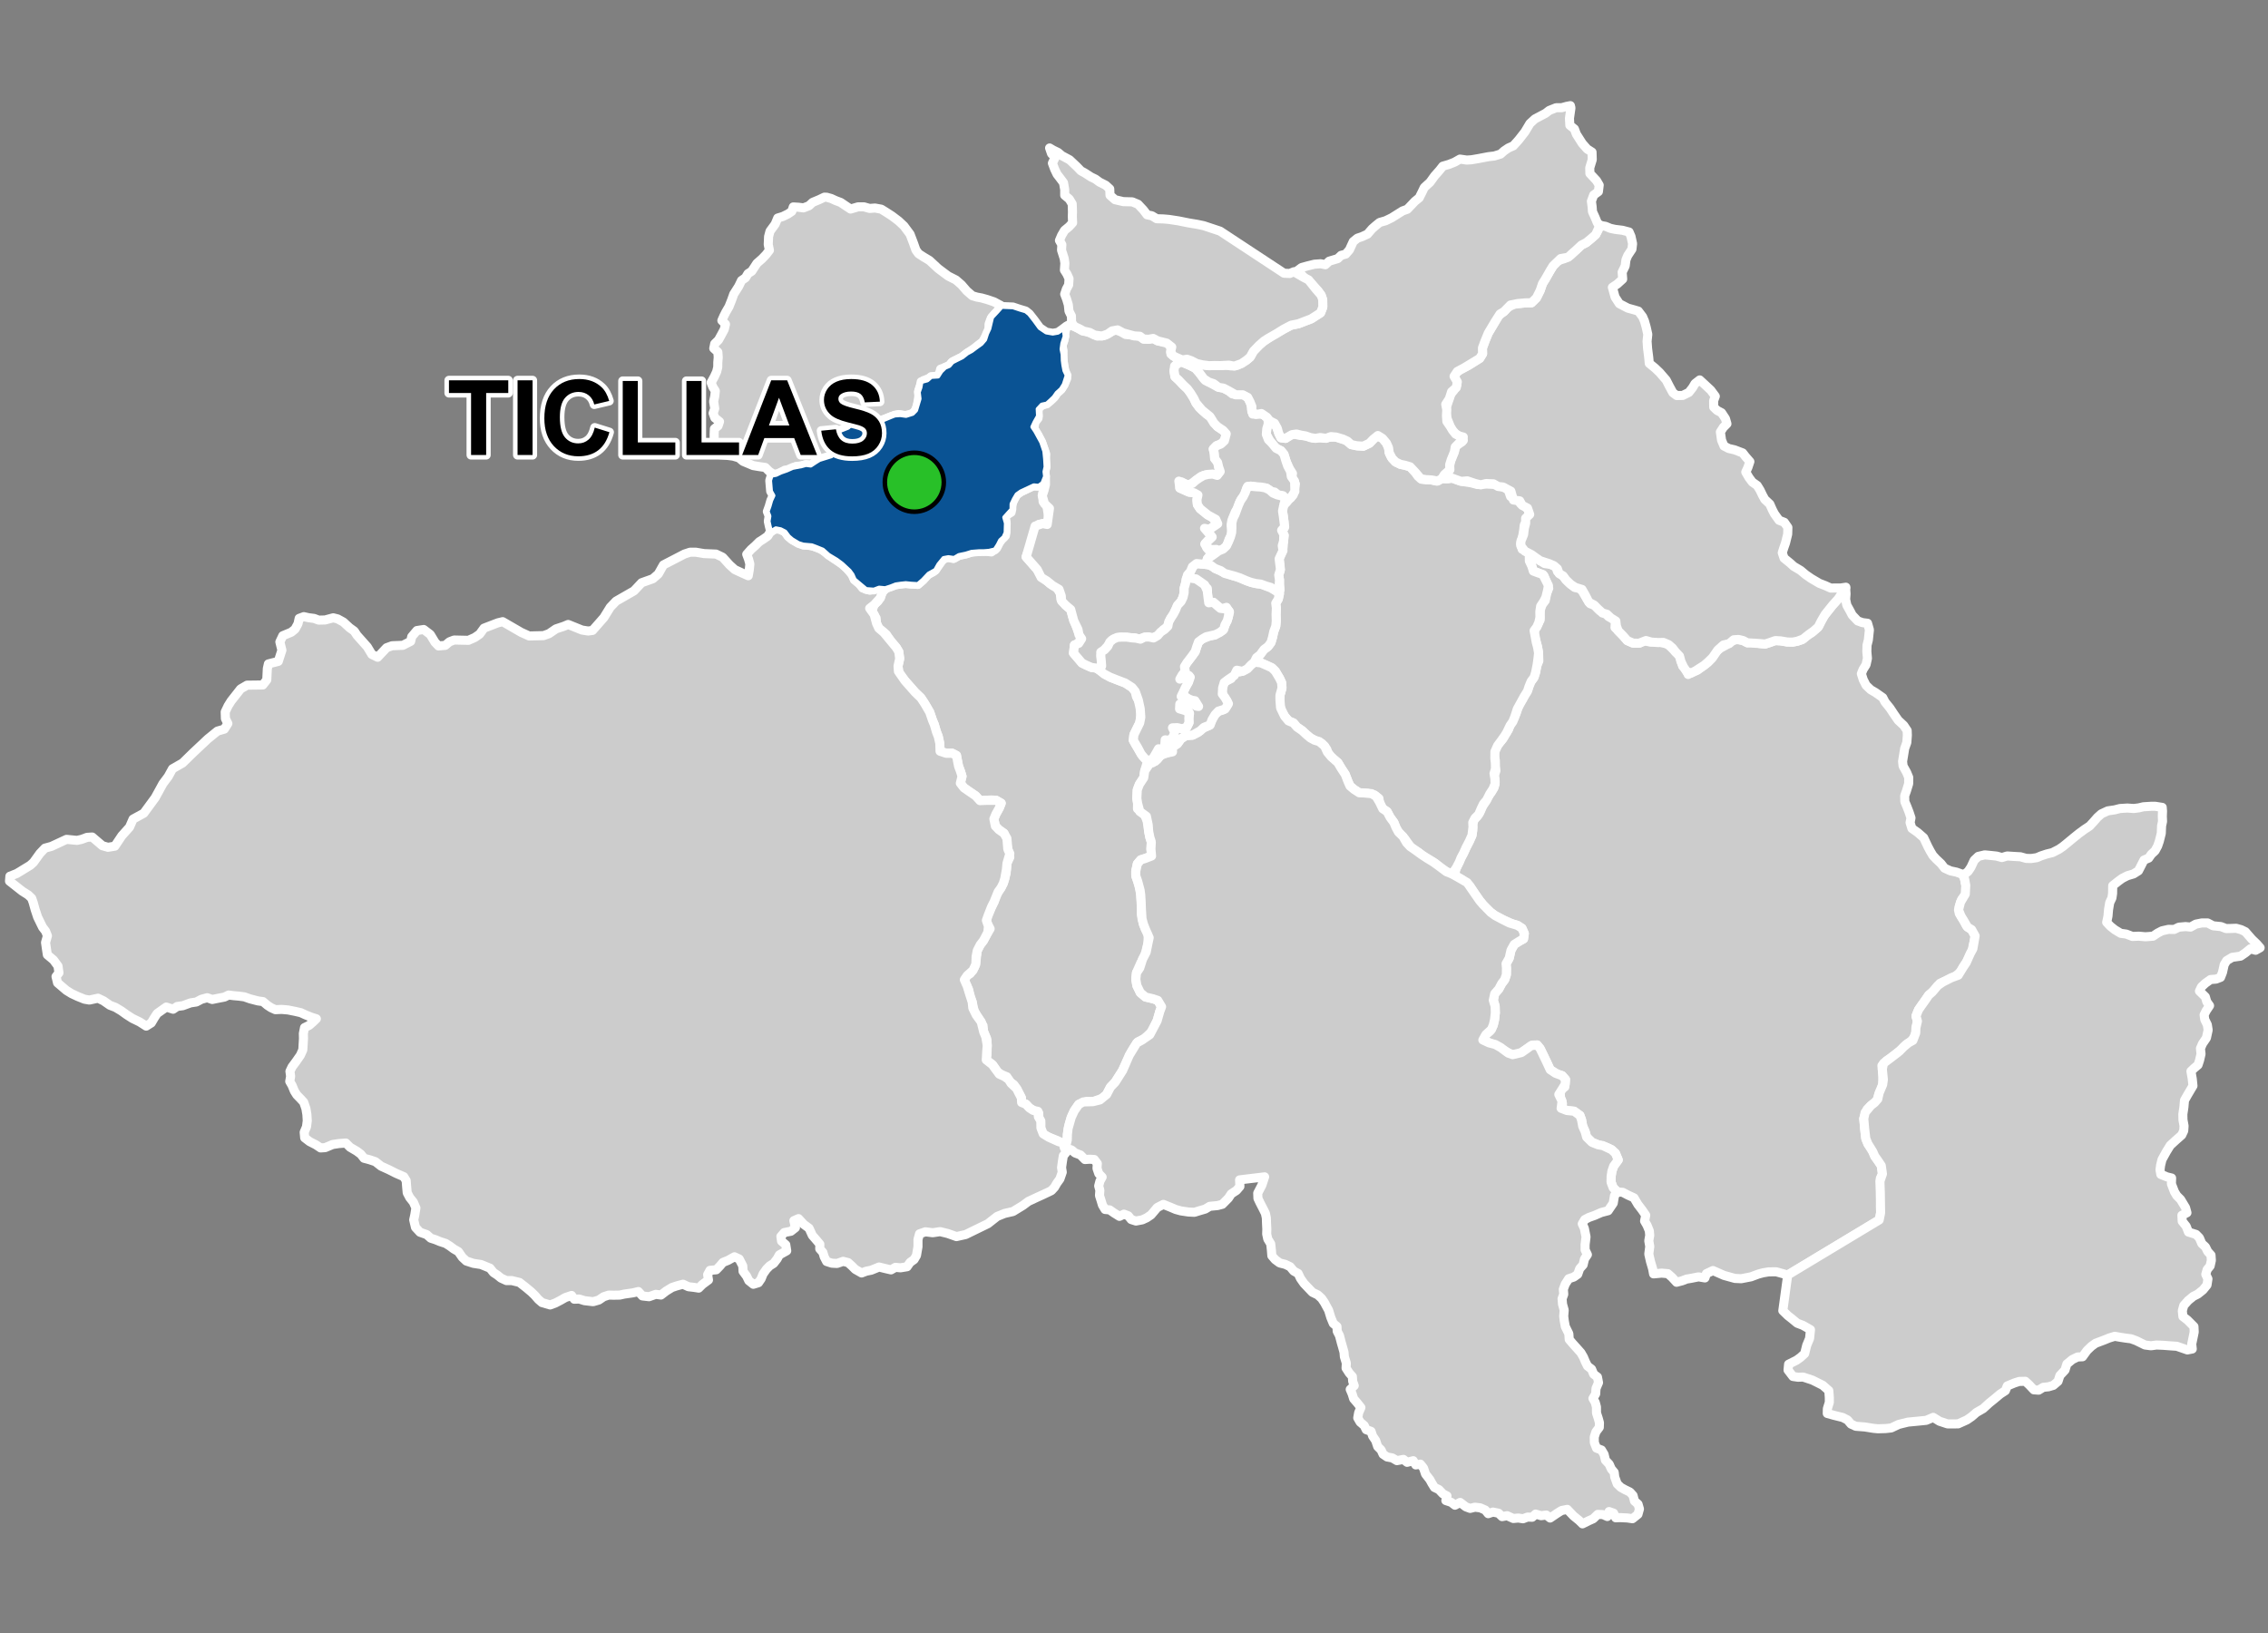 <?xml version="1.0" encoding="UTF-8"?>
<svg width="500pt" height="360pt" version="1.1" viewBox="0 0 500 360" xmlns="http://www.w3.org/2000/svg">
<rect x="0" y="0" width="500" height="360" fill="#808080" stroke="none"/>
<g id="a">
<rect width="500" height="360" fill="none"/>
<path d="m230.48 106.79-0.32 0.691-0.289 1.293 0.094 1.812 0.824 0.891 0.508 3.246-0.965 0.695-1.293 0.176-2.816 7.18 2.438 2.781 0.531 0.887 1.086 1.18 1.266 1.117 1.234 0.512 0.973 1.551 0.121 1.281 1.062 1.348 1.117 0.945 0.414 1.523 0.742 2.012 0.504 1.406 0.648 1.062-0.555 1.441-0.938 0.375-0.199 1.785 1.059 1.234 0.797 0.945 0.969 0.484 1.117 0.488 1 0.141 1.168 0.695 1.988 1.324 1.742 0.684 1.574 0.605 1.496 0.969 0.707 0.891 0.25 1.137 1 1.785 0.047 1.988-0.324 2.027-0.824 1.668-0.453 0.934-0.121 1.219 0.461 0.891 0.832 1.379 0.75 1.215 1.121 1.012-0.66 2.223-0.227 1.527-0.957 1.461-0.461 1.203-0.094 1.883 0.168 1.105-0.027 1.203 1.461 1.031 0.668 1.625 0.34 2.336 0.262 1.297 0.316 1.004-0.082 1.578 0.137 1.531-1.383 0.531-0.984 0.309-0.758 0.879-0.352 1.621 0.004 1.051 0.406 1.137 0.359 1.094 0.32 1.973 0.094 1.488 0.051 1.531 0.004 1.27 0.453 2.144 0.449 1.141 0.629 0.961-0.082 2.102-0.266 1.098-0.398 1.574-0.977 1.816-0.887 2.016-0.152 1.406 0.23 1.406 0.773 1.586 1.129 0.949 1.652 0.387 1.055 0.352 0.844 1.406-0.387 1.023-0.598 2.074-1.125 2.359-1.688 1.582-1.41 0.703-0.844 1.195-0.668 1.129-1.871 3.988-1.648 2.586-1.047 1.098-0.824 1.594-0.824 0.824-2.199 0.77-1.375-0.055-1.758 0.66-0.992 1.43-0.66 1.43-0.438 1.484-0.41 2.285-0.031 1.199-0.336 1.402-0.754-0.715-1.152-0.559-1.812-0.707-1.043-0.43-0.809-1.246 0.043-1.488-0.391-0.984-0.027-1.18-1.109-0.551-0.961-0.602-0.754-0.809-0.961-0.391-0.051-1.027-0.516-1.035-0.473-0.906-0.648-0.93-0.953-0.684-0.602-1.062-1.094-0.453-0.934-0.57-1.086-1.594-1.473-1.109 0.211-1.148 0.043-2.043-0.055-1.328-0.734-1.684-0.129-1.348-0.926-1.539-1.023-1.676-0.449-1.992-0.449-1.121-0.32-1.617-0.957-1.629 0.25-1.242 1.078-0.688 0.949-1.5 0.312-1.43 0.25-2.117 0.633-1.246 0.758-1 0.633-1.184 0.824-1.371-0.703-1.305-0.133-0.996 0.758-1.684 0.949-1.996 0.441-1.371 1.074-1.684 0.508-0.996 0.312-0.996 0.316-1.184 0.184-2.242 0.633-1.316-0.453-1.801-0.258-1.371-0.578-2.113-1.145-0.809-0.766-0.805-0.32-1.555 0.441-1.062 0.758-1.371 0.414-1.031-1.117-0.645-1.082-0.062-2.477 0.133-0.957-1.055-1.465-0.992-1.145-0.809-0.766-0.992 0.375-1.496-0.32-1.055-0.445-1.184-0.258-1.305-0.195-1.059-0.953-0.496-1.336 0.004-1.34-0.449-0.062-1.539-0.324-1.68-0.402-1.055-0.477-1.605-0.406-0.961-0.605-1.77-1.062-1.824-0.863-1.316-1.312-1.266-2.227-2.527-1.277-1.586-0.242-1.66 0.363-1.621-0.203-1.535-0.566-0.934-1.012-1.133-1.176-1.742-1.66-1.375-0.484-1.055-0.082-1.133-0.93-1.578 0.492-1.402 0.832-0.758 0.637-1.098 0.414-1.184 1.02-0.695 1.859-0.676 1.156-0.168 1.051-0.109 1.141 0.117 1.527 0.09 1.109-0.961 0.988-1.133 1.371-0.746 0.738-0.84 1.199-1.691 1.031-0.641 1.367 0.305 1.25-0.695 1.512-0.316 1.258-0.395 1.035-0.18 1.066-0.086 1.105 0.07 1.168 0.16 1.141-0.832 0.539-1.137 0.609-0.809 0.82-0.824 0.027-1.781 0.062-1.391-0.137-1.172 1.297-0.797 0.074-1.215 0.328-1.238 0.715-1.352 1.02-0.742 2.59-1.25h1.07l0.953-0.375 0.551-1.383z" fill="#ccc" fill-rule="evenodd"/>
<path d="m230.48 106.79-0.32 0.691-0.289 1.293 0.094 1.812 0.824 0.891 0.508 3.246-0.965 0.695-1.293 0.176-2.816 7.18 2.438 2.781 0.531 0.887 1.086 1.18 1.266 1.117 1.234 0.512 0.973 1.551 0.121 1.281 1.062 1.348 1.117 0.945 0.414 1.523 0.742 2.012 0.504 1.406 0.648 1.062-0.555 1.441-0.938 0.375-0.199 1.785 1.059 1.234 0.797 0.945 0.969 0.484 1.117 0.488 1 0.141 1.168 0.695 1.988 1.324 1.742 0.684 1.574 0.605 1.496 0.969 0.707 0.891 0.25 1.137 1 1.785 0.047 1.988-0.324 2.027-0.824 1.668-0.453 0.934-0.121 1.219 0.461 0.891 0.832 1.379 0.75 1.215 1.121 1.012-0.66 2.223-0.227 1.527-0.957 1.461-0.461 1.203-0.094 1.883 0.168 1.105-0.027 1.203 1.461 1.031 0.668 1.625 0.34 2.336 0.262 1.297 0.316 1.004-0.082 1.578 0.137 1.531-1.383 0.531-0.984 0.309-0.758 0.879-0.352 1.621 0.004 1.051 0.406 1.137 0.359 1.094 0.32 1.973 0.094 1.488 0.051 1.531 0.004 1.27 0.453 2.144 0.449 1.141 0.629 0.961-0.082 2.102-0.266 1.098-0.398 1.574-0.977 1.816-0.887 2.016-0.152 1.406 0.23 1.406 0.773 1.586 1.129 0.949 1.652 0.387 1.055 0.352 0.844 1.406-0.387 1.023-0.598 2.074-1.125 2.359-1.688 1.582-1.41 0.703-0.844 1.195-0.668 1.129-1.871 3.988-1.648 2.586-1.047 1.098-0.824 1.594-0.824 0.824-2.199 0.77-1.375-0.055-1.758 0.66-0.992 1.43-0.66 1.43-0.438 1.484-0.41 2.285-0.031 1.199-0.336 1.402-0.754-0.715-1.152-0.559-1.812-0.707-1.043-0.43-0.809-1.246 0.043-1.488-0.391-0.984-0.027-1.18-1.109-0.551-0.961-0.602-0.754-0.809-0.961-0.391-0.051-1.027-0.516-1.035-0.473-0.906-0.648-0.93-0.953-0.684-0.602-1.062-1.094-0.453-0.934-0.57-1.086-1.594-1.473-1.109 0.211-1.148 0.043-2.043-0.055-1.328-0.734-1.684-0.129-1.348-0.926-1.539-1.023-1.676-0.449-1.992-0.449-1.121-0.32-1.617-0.957-1.629 0.25-1.242 1.078-0.688 0.949-1.5 0.312-1.43 0.25-2.117 0.633-1.246 0.758-1 0.633-1.184 0.824-1.371-0.703-1.305-0.133-0.996 0.758-1.684 0.949-1.996 0.441-1.371 1.074-1.684 0.508-0.996 0.312-0.996 0.316-1.184 0.184-2.242 0.633-1.316-0.453-1.801-0.258-1.371-0.578-2.113-1.145-0.809-0.766-0.805-0.32-1.555 0.441-1.062 0.758-1.371 0.414-1.031-1.117-0.645-1.082-0.062-2.477 0.133-0.957-1.055-1.465-0.992-1.145-0.809-0.766-0.992 0.375-1.496-0.32-1.055-0.445-1.184-0.258-1.305-0.195-1.059-0.953-0.496-1.336 0.004-1.34-0.449-0.062-1.539-0.324-1.68-0.402-1.055-0.477-1.605-0.406-0.961-0.605-1.77-1.062-1.824-0.863-1.316-1.312-1.266-2.227-2.527-1.277-1.586-0.242-1.66 0.363-1.621-0.203-1.535-0.566-0.934-1.012-1.133-1.176-1.742-1.66-1.375-0.484-1.055-0.082-1.133-0.93-1.578 0.492-1.402 0.832-0.758 0.637-1.098 0.414-1.184 1.02-0.695 1.859-0.676 1.156-0.168 1.051-0.109 1.141 0.117 1.527 0.09 1.109-0.961 0.988-1.133 1.371-0.746 0.738-0.84 1.199-1.691 1.031-0.641 1.367 0.305 1.25-0.695 1.512-0.316 1.258-0.395 1.035-0.18 1.066-0.086 1.105 0.07 1.168 0.16 1.141-0.832 0.539-1.137 0.609-0.809 0.82-0.824 0.027-1.781 0.062-1.391-0.137-1.172 1.297-0.797 0.074-1.215 0.328-1.238 0.715-1.352 1.02-0.742 2.59-1.25h1.07l0.953-0.375 0.551-1.383 0.262 1.402" fill="none" stroke="#fff" stroke-linecap="round" stroke-linejoin="round" stroke-miterlimit="10" stroke-width="2"/>
<path d="m337.77 122.52 0.199 0.188 1.578 0.91 0.984 0.625 1.223 0.164 1.25 0.531 0.355 1.051 1.012 0.707 0.887 1.152 0.828 0.781 1.047 0.855 1.023-0.074 0.816 1.125 0.906 1.555 0.703 1.008 1.016 0.359 1.082 1.133 1.012 0.367 0.922 0.98 1.293 0.266 0.207 1.062-0.07 1.078 1.602 1.598 1.102 1.277 1.289 0.562 1.324 0.02 1.062-0.566 1.188 0.273 1.082-0.062 1.188 0.094 1.758 0.477 0.766 0.672 0.988 1.031 0.797 0.711 0.391 1.121 0.371 1.281 0.809 0.715 0.41 1.141 0.941-0.504 1.078-0.418 1.48-1.074 0.824-0.629 0.859-0.879 0.867-1.449 1.039-0.844 1.312-0.719 1.262-0.902 1.086-0.289 1.363 0.227 0.945 0.496 1.137-0.191 1.645 0.363 1.125 0.102 1.051-0.34 1.199-0.426 1.215 0.07 1.426 0.246 1.164 0.023 1.031-0.191 1.051-0.336 0.992-0.863 1.176-0.703 1.418-1.246 0.633-1.25 0.562-1.094 1.934-2.434 1.266-1.41 1.645-2.227 0.078 1.133-0.09 1.195 0.266 1.285 0.68 1.219 0.504 0.969 1.215 1.281 1.035 0.375 1.129 0.141 0.418 1.445-0.238 2.262-0.289 1.125-0.043 1.395 0.133 1.52-0.305 1.391-0.652 1.043-0.383 0.953 0.418 1.316 0.629 1.234 1.004 0.965 1.066 0.625 1.609 1.129 0.48 0.941 1.109 1.379 0.875 1.32 0.941 1.359 1.215 1.129 0.754 1.129 0.039 1.043-0.117 1.59-0.469 1.305-0.211 1.309-0.254 1.551 0.113 1.023 0.781 1.406 0.461 1.109-0.016 1.375-0.48 1.566-0.398 1.109 0.035 1.289 0.496 1.176 0.445 1.156 0.414 1.25-0.199 1.027 0.398 1.289 1.273 0.895 1.336 1.164 0.902 1.926 0.559 1.055 0.559 0.934 0.715 0.773 1.086 1.023 0.777 0.996 1.301 0.59 1.305 0.277 1.211 0.43 0.559 0.875 0.215 1.184 0.676 1.762-1.48 1.742-0.59 1.676 0.031 1.43 0.992 1.582 0.621 1.18 1.117 0.805 0.777 1.398-0.219 1.242-0.246 1.023-0.188 1.086-1.055 2.113-0.934 1.426-0.535 1.023-1.172 0.965-2.047 1.023-1.367 0.559-1.117 1.52-1.363 1.09-0.797 1.172-0.812 1.129-0.621 0.906-0.566 1.398 0.32 1.113-0.207 1.121-0.168 1.473-0.305 0.965-0.867 1.035-1 0.605-0.945 1.02-1.34 1.074-1.113 0.852-0.906 0.602-0.98 1.059 0.207 2.32-0.039 1.855-0.297 1.07-0.625 1.25-0.297 1.18-1.398 1.145-0.812 0.809-0.738 2.066 0.188 2.137 0.258 2.25 0.477 1.18 0.922 1.215 0.59 1.512 0.633 0.879 0.797 1.191 0.254 1.812-0.473 1 0.145 2.469-0.098 3.781 0.02 1.34-0.203 1.492-20.277 12.211-2.519-0.707-1.656 0.008-1.242 0.207-1.039 0.277-1.652 0.613-2.141 0.414-1.383-0.062-0.969-0.266-1.453-0.402-2.426-1.07-1.445 0.68-0.328 0.949-1.41-0.238-1.66 0.332-0.992 0.164-0.953 0.371-1.242 0.328-1-1.09-0.914-0.809-1.371-0.117-1.781 0.168-0.211-1.133-0.465-1.582-0.379-1.664 0.219-1.664-0.219-1.246 0.207-1.211-0.094-1.008-0.488-1.184-0.551-0.961 0.254-1.273-0.793-1.16-0.934-1.219-0.855-1.453-1.352-0.621-1.145-0.602-1.16-0.09-0.934-0.918-0.473-1.246 0.02-1.266 0.172-1.137 0.387-1.125 1.004-1.363-0.609-1.473-0.863-0.793-1.039-0.5-1.938-0.582-1.332-0.535-1.172-1.145-0.348-1.227-0.527-1.184-0.25-1.363-0.359-1.004-1.293-0.934-1.559-0.152-1.293-0.496 0.293-1.004-0.418-1.297-0.133-1.621 1.074-0.777 0.141-1.645-0.734-0.836-0.973-0.281-1.664-1.047-0.762-1.637-0.984-2.051-0.461-0.949-0.664-0.809-1.039 0.027-1.184 0.781-1.238 0.863-1.109 0.746-1.086-0.34-1.672-0.84-1.121-0.832-1.523-0.633-1.996-0.875 0.66-1.188 0.922-0.773 0.719-1.344 0.27-1.156 0.176-1.512-0.043-1.469-0.402-1.336 0.312-1.426 0.891-1.023 0.668-1.246 0.621-0.801 0.379-1.094 0.031-1.457-0.086-1 0.684-1.195 0.398-1.766 0.715-1.281 1.141-0.723 0.91-0.504 0.168-1.168-0.512-1.164-1.023-0.656-1.027-0.285-2.191-0.969-1.672-0.887-0.977-0.707-1.25-1.105-1.184-1.484-1.027-1.488-1.184-1.793-1.715-1.371-1.668-0.965 0.453-1.617 0.441-0.949 0.586-1.246 0.551-1.023 0.586-1.289 0.691-1.328 0.594-1.336 0.168-1.066-0.008-1.281 0.246-1.023 0.707-0.746 0.656-0.996 0.578-1.312 0.637-0.965 0.43-0.969 0.879-1.18 0.609-1.035 0.215-1.199-0.219-1.336 0.367-1.102-0.238-1.215 0.109-1.117-0.359-1.137 0.367-1.383 0.805-1.246 0.844-0.934 0.586-1.141 0.684-0.957 0.34-1.086 0.883-1.453 0.469-1.062 0.668-1.973 0.691-1.023 0.617-1.207 0.605-1.113 0.371-1.324 0.754-0.988 0.473-1.086 0.312-1.695 0.484-1.047-0.051-1.777-0.219-1.293-0.293-1.07-0.516-1.781 0.238-1.121 0.594-1.012 0.555-1.066-0.012-1.055 0.043-1.145 0.387-1.121 0.695-0.922 0.145-1.375 0.613-1.289-0.516-1.461-0.516-1.297-1.375-0.691-0.977-0.367-0.355-1.113-0.52-0.969 0.449-1.562z" fill="#ccc" fill-rule="evenodd"/>
<path d="m337.77 122.52 0.199 0.188 1.578 0.91 0.984 0.625 1.223 0.164 1.25 0.531 0.355 1.051 1.012 0.707 0.887 1.152 0.828 0.781 1.047 0.855 1.023-0.074 0.816 1.125 0.906 1.555 0.703 1.008 1.016 0.359 1.082 1.133 1.012 0.367 0.922 0.98 1.293 0.266 0.207 1.062-0.07 1.078 1.602 1.598 1.102 1.277 1.289 0.562 1.324 0.02 1.062-0.566 1.188 0.273 1.082-0.062 1.188 0.094 1.758 0.477 0.766 0.672 0.988 1.031 0.797 0.711 0.391 1.121 0.371 1.281 0.809 0.715 0.41 1.141 0.941-0.504 1.078-0.418 1.48-1.074 0.824-0.629 0.859-0.879 0.867-1.449 1.039-0.844 1.312-0.719 1.262-0.902 1.086-0.289 1.363 0.227 0.945 0.496 1.137-0.191 1.645 0.363 1.125 0.102 1.051-0.34 1.199-0.426 1.215 0.07 1.426 0.246 1.164 0.023 1.031-0.191 1.051-0.336 0.992-0.863 1.176-0.703 1.418-1.246 0.633-1.25 0.562-1.094 1.934-2.434 1.266-1.41 1.645-2.227 0.078 1.133-0.09 1.195 0.266 1.285 0.68 1.219 0.504 0.969 1.215 1.281 1.035 0.375 1.129 0.141 0.418 1.445-0.238 2.262-0.289 1.125-0.043 1.395 0.133 1.52-0.305 1.391-0.652 1.043-0.383 0.953 0.418 1.316 0.629 1.234 1.004 0.965 1.066 0.625 1.609 1.129 0.48 0.941 1.109 1.379 0.875 1.32 0.941 1.359 1.215 1.129 0.754 1.129 0.039 1.043-0.117 1.59-0.469 1.305-0.211 1.309-0.254 1.551 0.113 1.023 0.781 1.406 0.461 1.109-0.016 1.375-0.48 1.566-0.398 1.109 0.035 1.289 0.496 1.176 0.445 1.156 0.414 1.25-0.199 1.027 0.398 1.289 1.273 0.895 1.336 1.164 0.902 1.926 0.559 1.055 0.559 0.934 0.715 0.773 1.086 1.023 0.777 0.996 1.301 0.59 1.305 0.277 1.211 0.43 0.559 0.875 0.215 1.184 0.676 1.762-1.48 1.742-0.59 1.676 0.031 1.43 0.992 1.582 0.621 1.18 1.117 0.805 0.777 1.398-0.219 1.242-0.246 1.023-0.188 1.086-1.055 2.113-0.934 1.426-0.535 1.023-1.172 0.965-2.047 1.023-1.367 0.559-1.117 1.52-1.363 1.09-0.797 1.172-0.812 1.129-0.621 0.906-0.566 1.398 0.32 1.113-0.207 1.121-0.168 1.473-0.305 0.965-0.867 1.035-1 0.605-0.945 1.02-1.34 1.074-1.113 0.852-0.906 0.602-0.98 1.059 0.207 2.32-0.039 1.855-0.297 1.07-0.625 1.25-0.297 1.18-1.398 1.145-0.812 0.809-0.738 2.066 0.188 2.137 0.258 2.25 0.477 1.18 0.922 1.215 0.59 1.512 0.633 0.879 0.797 1.191 0.254 1.812-0.473 1 0.145 2.469-0.098 3.781 0.02 1.34-0.203 1.492-20.277 12.211-2.519-0.707-1.656 0.008-1.242 0.207-1.039 0.277-1.652 0.613-2.141 0.414-1.383-0.062-0.969-0.266-1.453-0.402-2.426-1.07-1.445 0.68-0.328 0.949-1.41-0.238-1.66 0.332-0.992 0.164-0.953 0.371-1.242 0.328-1-1.09-0.914-0.809-1.371-0.117-1.781 0.168-0.211-1.133-0.465-1.582-0.379-1.664 0.219-1.664-0.219-1.246 0.207-1.211-0.094-1.008-0.488-1.184-0.551-0.961 0.254-1.273-0.793-1.16-0.934-1.219-0.855-1.453-1.352-0.621-1.145-0.602-1.16-0.09-0.934-0.918-0.473-1.246 0.02-1.266 0.172-1.137 0.387-1.125 1.004-1.363-0.609-1.473-0.863-0.793-1.039-0.5-1.938-0.582-1.332-0.535-1.172-1.145-0.348-1.227-0.527-1.184-0.25-1.363-0.359-1.004-1.293-0.934-1.559-0.152-1.293-0.496 0.293-1.004-0.418-1.297-0.133-1.621 1.074-0.777 0.141-1.645-0.734-0.836-0.973-0.281-1.664-1.047-0.762-1.637-0.984-2.051-0.461-0.949-0.664-0.809-1.039 0.027-1.184 0.781-1.238 0.863-1.109 0.746-1.086-0.34-1.672-0.84-1.121-0.832-1.523-0.633-1.996-0.875 0.66-1.188 0.922-0.773 0.719-1.344 0.27-1.156 0.176-1.512-0.043-1.469-0.402-1.336 0.312-1.426 0.891-1.023 0.668-1.246 0.621-0.801 0.379-1.094 0.031-1.457-0.086-1 0.684-1.195 0.398-1.766 0.715-1.281 1.141-0.723 0.91-0.504 0.168-1.168-0.512-1.164-1.023-0.656-1.027-0.285-2.191-0.969-1.672-0.887-0.977-0.707-1.25-1.105-1.184-1.484-1.027-1.488-1.184-1.793-1.715-1.371-1.668-0.965 0.453-1.617 0.441-0.949 0.586-1.246 0.551-1.023 0.586-1.289 0.691-1.328 0.594-1.336 0.168-1.066-0.008-1.281 0.246-1.023 0.707-0.746 0.656-0.996 0.578-1.312 0.637-0.965 0.43-0.969 0.879-1.18 0.609-1.035 0.215-1.199-0.219-1.336 0.367-1.102-0.238-1.215 0.109-1.117-0.359-1.137 0.367-1.383 0.805-1.246 0.844-0.934 0.586-1.141 0.684-0.957 0.34-1.086 0.883-1.453 0.469-1.062 0.668-1.973 0.691-1.023 0.617-1.207 0.605-1.113 0.371-1.324 0.754-0.988 0.473-1.086 0.312-1.695 0.484-1.047-0.051-1.777-0.219-1.293-0.293-1.07-0.516-1.781 0.238-1.121 0.594-1.012 0.555-1.066-0.012-1.055 0.043-1.145 0.387-1.121 0.695-0.922 0.145-1.375 0.613-1.289-0.516-1.461-0.516-1.297-1.375-0.691-0.977-0.367-0.355-1.113-0.52-0.969 0.449-1.562 0.152 0.266" fill="none" stroke="#fff" stroke-linecap="round" stroke-linejoin="round" stroke-miterlimit="10" stroke-width="2"/>
<path d="m279.64 92.496 0.012 0.012 0.867 0.559 0.867 0.957 0.426 1.125 0.578 1.359 1.016 0.137 0.984-0.77 1.008-0.164 1 0.242 1.102 0.113 1.047 0.191 0.969 0.324 1.324-0.066 1.207 0.098 1.004-0.23 1.492-0.031 1.078 0.375 1.094 0.316 1.172 0.973 1.242 0.262 1.422 0.086 1.367-0.656 0.828-0.867 0.816-0.832 1.227 0.652 0.828 0.918 0.496 1.129 0.16 1.141 0.449 0.953 0.945 1.051 1.07 0.516 0.988 0.203 1.145 0.34 1.152 1.23 0.594 0.871 0.812 0.652 2.16 0.145 1.082 0.246 1.176-0.523 1.398 0.035 1.012-0.168 1.203 0.469 1.059 0.289 1.855 0.293 1.391 0.375 1.328-0.145 1.555 0.059 1.059 0.055 1.652 0.57 1.055 0.328 0.605 1.762 1.535 0.645 0.637 0.914 1.059 0.605 0.785 0.887 0.09 1.359-0.594 0.984-0.5 0.922-0.137 1.281-0.273 1.512-0.383 1.352 0.328 1.164 1.578 0.613 0.012 1.957 0.531 1.137 0.355 1.113 0.977 0.367 1.117 0.379 0.496 0.973 0.73 1.453-0.188 1.074-0.395 1.605-0.504 0.93-0.629 0.953-0.176 1.188 0.023 1.281-0.242 1.102-0.43 1-0.613 0.824 0.473 2.574 0.293 1.07 0.219 1.293-0.129 1.199-0.18 1.309-0.34 1.742-0.328 1.105-0.672 0.902-0.477 1.164-0.316 0.988-0.695 1.094-0.539 0.98-1.012 1.84-0.543 1.676-0.445 1.117-0.617 0.883-0.707 1.488-0.531 0.859-0.617 0.871-0.887 1.191-0.59 1.328-0.016 1.484 0.117 1.062 0.023 1.215-0.316 1.074 0.191 1.125 0.039 1.156-0.461 1.113-0.715 1.09-0.672 1.348-0.707 0.832-0.492 1-0.559 1.328-0.82 0.82-0.492 0.957 0.043 1.039-0.219 1.793-0.594 1.336-0.691 1.328-0.586 1.289-0.551 1.023-0.371 0.938-0.656 1.258-0.949 1.363-1.262-0.516-1.328-0.848-1.082-0.973-1.703-1.047-0.914-0.445-1.078-0.93-1.414-0.766-0.707-0.934-0.918-1.293-0.953-0.973-0.875-1.094-0.586-1.539-0.832-1.133-0.668-1.258-0.957-0.645-0.664-0.852-0.172-1.418-0.996-0.77-1.492-0.359-1.867-0.117-1.121-0.727-0.914-0.766-0.414-0.934-0.629-1.621-0.875-1.336-0.75-1.258-0.953-0.727-1.125-1.215-0.375-1.012-1.039-1.254-1.621-0.727-0.953-0.523-0.914-0.77-0.914-0.848-1.121-0.77-0.789-0.914-1.082-0.445-0.871-1.051-0.582-0.891-0.547-1.824 0.117-1.867 0.453-1.625-0.086-1.176-0.461-0.973-0.918-1.543-0.789-0.766-1.242-0.566-1.203-0.523-1.215-0.398 0.566-0.938 1.363-1.598 0.898-0.668 0.664-0.891 0.332-1.145 0.266-1.242 0.449-1.188 0.105-1.164-0.039-1.465 0.062-1.379-0.137-1.062 0.566-0.918 0.246-1.133 0.098-1.059-0.082-2.016-0.164-1.098 0.332-0.988-0.102-1.43-0.141-1.148 0.473-1.227 0.391-1.145 0.125-1.559 0.164-1.211-0.809-0.676 0.746-0.898v-1.34l-0.152-1.215-0.191-1.266 0.066-1.074 0.805-0.801 0.699-0.848 0.793-0.82 0.273-1.168 0.207-1.246-0.801-1.07 0.152-1.258-0.633-0.992-0.727-1.598-0.516-1.617-0.664-0.805-0.996-0.48-0.777-0.703-0.699-1.066-0.758-1.363 0.098-1.223 0.332-1.109z" fill="#ccc" fill-rule="evenodd"/>
<path d="m279.64 92.496 0.012 0.012 0.867 0.559 0.867 0.957 0.426 1.125 0.578 1.359 1.016 0.137 0.984-0.77 1.008-0.164 1 0.242 1.102 0.113 1.047 0.191 0.969 0.324 1.324-0.066 1.207 0.098 1.004-0.23 1.492-0.031 1.078 0.375 1.094 0.316 1.172 0.973 1.242 0.262 1.422 0.086 1.367-0.656 0.828-0.867 0.816-0.832 1.227 0.652 0.828 0.918 0.496 1.129 0.16 1.141 0.449 0.953 0.945 1.051 1.07 0.516 0.988 0.203 1.145 0.34 1.152 1.23 0.594 0.871 0.812 0.652 2.16 0.145 1.082 0.246 1.176-0.523 1.398 0.035 1.012-0.168 1.203 0.469 1.059 0.289 1.855 0.293 1.391 0.375 1.328-0.145 1.555 0.059 1.059 0.055 1.652 0.57 1.055 0.328 0.605 1.762 1.535 0.645 0.637 0.914 1.059 0.605 0.785 0.887 0.09 1.359-0.594 0.984-0.5 0.922-0.137 1.281-0.273 1.512-0.383 1.352 0.328 1.164 1.578 0.613 0.012 1.957 0.531 1.137 0.355 1.113 0.977 0.367 1.117 0.379 0.496 0.973 0.73 1.453-0.188 1.074-0.395 1.605-0.504 0.93-0.629 0.953-0.176 1.188 0.023 1.281-0.242 1.102-0.43 1-0.613 0.824 0.473 2.574 0.293 1.07 0.219 1.293-0.129 1.199-0.18 1.309-0.34 1.742-0.328 1.105-0.672 0.902-0.477 1.164-0.316 0.988-0.695 1.094-0.539 0.98-1.012 1.84-0.543 1.676-0.445 1.117-0.617 0.883-0.707 1.488-0.531 0.859-0.617 0.871-0.887 1.191-0.59 1.328-0.016 1.484 0.117 1.062 0.023 1.215-0.316 1.074 0.191 1.125 0.039 1.156-0.461 1.113-0.715 1.09-0.672 1.348-0.707 0.832-0.492 1-0.559 1.328-0.82 0.82-0.492 0.957 0.043 1.039-0.219 1.793-0.594 1.336-0.691 1.328-0.586 1.289-0.551 1.023-0.371 0.938-0.656 1.258-0.949 1.363-1.262-0.516-1.328-0.848-1.082-0.973-1.703-1.047-0.914-0.445-1.078-0.93-1.414-0.766-0.707-0.934-0.918-1.293-0.953-0.973-0.875-1.094-0.586-1.539-0.832-1.133-0.668-1.258-0.957-0.645-0.664-0.852-0.172-1.418-0.996-0.77-1.492-0.359-1.867-0.117-1.121-0.727-0.914-0.766-0.414-0.934-0.629-1.621-0.875-1.336-0.75-1.258-0.953-0.727-1.125-1.215-0.375-1.012-1.039-1.254-1.621-0.727-0.953-0.523-0.914-0.77-0.914-0.848-1.121-0.77-0.789-0.914-1.082-0.445-0.871-1.051-0.582-0.891-0.547-1.824 0.117-1.867 0.453-1.625-0.086-1.176-0.461-0.973-0.918-1.543-0.789-0.766-1.242-0.566-1.203-0.523-1.215-0.398 0.566-0.938 1.363-1.598 0.898-0.668 0.664-0.891 0.332-1.145 0.266-1.242 0.449-1.188 0.105-1.164-0.039-1.465 0.062-1.379-0.137-1.062 0.566-0.918 0.246-1.133 0.098-1.059-0.082-2.016-0.164-1.098 0.332-0.988-0.102-1.43-0.141-1.148 0.473-1.227 0.391-1.145 0.125-1.559 0.164-1.211-0.809-0.676 0.746-0.898v-1.34l-0.152-1.215-0.191-1.266 0.066-1.074 0.805-0.801 0.699-0.848 0.793-0.82 0.273-1.168 0.207-1.246-0.801-1.07 0.152-1.258-0.633-0.992-0.727-1.598-0.516-1.617-0.664-0.805-0.996-0.48-0.777-0.703-0.699-1.066-0.758-1.363 0.098-1.223 0.332-1.109 0.039-0.922" fill="none" stroke="#fff" stroke-linecap="round" stroke-linejoin="round" stroke-miterlimit="10" stroke-width="2"/>
<path d="m182.26 43.484h0.004l0.996 0.281 0.977 0.453 1.102 0.414 1.223 0.824 0.949 0.629 1.633-0.48 1.328-0.008 1.234 0.352 1.195-0.09 1.375 0.25 1.012 0.625 1.324 0.855 1.477 1.113 1.195 1.117 1.348 1.816 0.758 1.988 0.527 1.492 0.586 0.812 1.137 0.738 1.258 0.75 0.875 0.805 1.039 0.969 1.359 1.023 0.875 0.645 1.691 0.859 1.227 1.062 1.18 1.367 1.223 1.055 1.012 0.297 1.02 0.188 1.242 0.348 1.504 0.512 1.539 0.832-0.52 0.973-0.832 0.891-0.852 1.039-0.445 1.215 0.066 1.453-0.711 1.094-0.75 1.359-0.863 0.621-1.012 0.824-1.527 1.008-1.094 0.863-1.168 0.578-1.023 0.52-0.68 0.805-0.949 0.402-0.953 0.359-0.27 1.113-0.816 0.578-1.312 0.316-1.316 0.492-0.652 0.934-0.461 1.301 0.059 1.027-0.379 2.434-0.582 1.25-0.906 0.66-1.516 0.137-1.16-0.234-1.77 0.531-1.059 0.43-1.754 0.594-1.355-0.031-1.32-0.301-1.621-0.098-1.027 0.527-1.188 1.191-1.754 0.695-1.523 0.859-0.789 0.73-0.102 1.156 0.562 1.422-0.066 1.422-1.742 0.453-1.766 0.902-0.875 0.668-1.223-0.102-0.977 0.27-1.246 0.117-1.465 0.758-1.008 0.082-1.379 0.859-1.117-0.023-0.887-0.559-0.887-0.891-1.391-0.199-1.301-0.219-1.102-0.469-1.109-0.465-0.922-0.77-1.289-0.379-1.43-0.184-1.5-0.133-0.875-0.512-0.02-1.453-0.336-1.422-0.008-1.188 0.051-1.137 0.809-0.629 0.324-0.953-1.043-0.832-0.359-1.02 0.344-1.027-0.238-1.559 0.234-1.105 0.133-1.211-0.551-0.887-0.371-0.953 0.715-1.312 0.508-1.098 0.242-1.012 0.008-1.02 0.094-1.133-0.078-1.152-0.906-0.82 0.207-1.02 0.84-0.824 0.57-1.035 0.695-1.297 0.273-1.148-0.801-0.812 0.43-0.973 0.449-0.895 0.695-1.188 0.617-1.559 0.426-1.207 1.102-1.73 0.609-1.27 0.895-0.617 0.527-0.898 0.844-0.543 1.125-1.727 1.18-1.039 0.859-0.906 0.727-0.945-0.262-1.27 0.078-1.75 0.312-1.18 1.137-1.547 0.566-1.355 1.125-0.34 1.148-0.566 0.832-0.559 0.324-0.98 1.18 0.07 1.066 0.137 1.227-0.473 0.789-0.738 1.48-0.617 1.117-0.535z" fill="#ccc" fill-rule="evenodd"/>
<path d="m182.26 43.484h0.004l0.996 0.281 0.977 0.453 1.102 0.414 1.223 0.824 0.949 0.629 1.633-0.48 1.328-0.008 1.234 0.352 1.195-0.09 1.375 0.25 1.012 0.625 1.324 0.855 1.477 1.113 1.195 1.117 1.348 1.816 0.758 1.988 0.527 1.492 0.586 0.812 1.137 0.738 1.258 0.75 0.875 0.805 1.039 0.969 1.359 1.023 0.875 0.645 1.691 0.859 1.227 1.062 1.18 1.367 1.223 1.055 1.012 0.297 1.02 0.188 1.242 0.348 1.504 0.512 1.539 0.832-0.52 0.973-0.832 0.891-0.852 1.039-0.445 1.215 0.066 1.453-0.711 1.094-0.75 1.359-0.863 0.621-1.012 0.824-1.527 1.008-1.094 0.863-1.168 0.578-1.023 0.52-0.68 0.805-0.949 0.402-0.953 0.359-0.27 1.113-0.816 0.578-1.312 0.316-1.316 0.492-0.652 0.934-0.461 1.301 0.059 1.027-0.379 2.434-0.582 1.25-0.906 0.66-1.516 0.137-1.16-0.234-1.77 0.531-1.059 0.43-1.754 0.594-1.355-0.031-1.32-0.301-1.621-0.098-1.027 0.527-1.188 1.191-1.754 0.695-1.523 0.859-0.789 0.73-0.102 1.156 0.562 1.422-0.066 1.422-1.742 0.453-1.766 0.902-0.875 0.668-1.223-0.102-0.977 0.27-1.246 0.117-1.465 0.758-1.008 0.082-1.379 0.859-1.117-0.023-0.887-0.559-0.887-0.891-1.391-0.199-1.301-0.219-1.102-0.469-1.109-0.465-0.922-0.77-1.289-0.379-1.43-0.184-1.5-0.133-0.875-0.512-0.02-1.453-0.336-1.422-0.008-1.188 0.051-1.137 0.809-0.629 0.324-0.953-1.043-0.832-0.359-1.02 0.344-1.027-0.238-1.559 0.234-1.105 0.133-1.211-0.551-0.887-0.371-0.953 0.715-1.312 0.508-1.098 0.242-1.012 0.008-1.02 0.094-1.133-0.078-1.152-0.906-0.82 0.207-1.02 0.84-0.824 0.57-1.035 0.695-1.297 0.273-1.148-0.801-0.812 0.43-0.973 0.449-0.895 0.695-1.188 0.617-1.559 0.426-1.207 1.102-1.73 0.609-1.27 0.895-0.617 0.527-0.898 0.844-0.543 1.125-1.727 1.18-1.039 0.859-0.906 0.727-0.945-0.262-1.27 0.078-1.75 0.312-1.18 1.137-1.547 0.566-1.355 1.125-0.34 1.148-0.566 0.832-0.559 0.324-0.98 1.18 0.07 1.066 0.137 1.227-0.473 0.789-0.738 1.48-0.617 1.117-0.535 0.516 0.016" fill="none" stroke="#fff" stroke-linecap="round" stroke-linejoin="round" stroke-miterlimit="10" stroke-width="2"/>
<path d="m476.68 177.99 0.066 0.836-0.043 1.129 0.047 1.129-0.211 0.996-0.066 1.641-0.434 1.73-0.363 1.055-0.562 1.043-0.84 0.785-0.578 0.836-1.039 0.43-0.633 1.242-0.578 1.125-1.094 0.691-1.355 0.402-1.125 0.578-0.836 0.605-1.27 1.008-0.027 1.703-0.145 1.008-0.492 1.039-0.258 1.559-0.117 1.383-0.289 1.387 0.781 0.836 1.008 0.805 1.297 0.781 1.242 0.172 1.355 0.52 1.383-0.059 1.48 0.133 1.676-0.133 1.004-0.676 0.961-0.5 1.438-0.328 1.246 0.023 1.043-0.504 1.48-0.129 1.09 0.109 1.176-0.652 1.328-0.262h1.266l1.219 0.629 1.723 0.176 1.133 0.438 1.09-0.023 1.133-0.043 1.09 0.305 0.938 0.457 0.676 0.785 0.762 0.871 1.047 1.004 0.762 0.871-0.996 0.555-1.141-0.332-1.141 0.926-1.047 0.707-1.844 0.262-1.211 0.73-0.535 0.891-0.379 1.695-0.43 1.098-0.984 0.379-1.219 0.098-1.156 0.824-0.859 0.805-0.43 0.922 1.301 1.266 0.324 1.094 0.602 0.852-0.75 1.129-0.449 0.906 0.137 1.016 0.57 1.152 0.18 1.164-0.379 1.746-0.875 1.285-0.441 1.027 0.125 1.234-0.32 1.375-0.34 1.031-0.793 0.66-0.77 0.73 0.293 1.699 0.152 1.512-1.168 1.969-0.695 1.23-0.137 1.539-0.23 1.531 0.027 1.23 0.242 1.352-0.078 1.078-0.441 0.93-1.301 1.145-1.219 1.117-0.82 1.324-1.008 1.824-0.301 1.23-0.137 1.008 0.184 1.027 1.352 0.543 1.02 0.246-0.043 1.297 0.664 1.73 0.527 0.875 0.84 0.836 1.09 1.809 0.305 1.113-1.113 0.559 0.066 1.32 0.891 1.117 0.488 1.262 1.668 0.516 0.738 0.75 0.539 1.273 0.82 0.762 0.477 0.977 0.73 0.809 0.078 1.148-0.27 1.234-0.66 0.809-0.301 1.043 0.477 1-0.207 1.348-0.883 1.082-1.145 0.918-1.008 0.512-1.098 0.902-0.984 1.098-0.324 1.152 0.129 1.293 1.008 0.777 1.43 1.434 0.055 1.188-0.207 1.023-0.34 1.625 0.117 1.105-1.074 0.207-2.332-0.809-1.25-0.082-1.73-0.133-1.496-0.059-1.219 0.164-1.316-0.168-1.93-0.949-1.156-0.422-1.199-0.152-1.172-0.18-1.223-0.215-1.238 0.379-1.074 0.441-1.91 0.719-0.934 0.68-0.949 0.914-0.996 1.379-1.086 0.047-1.148 0.559-1.215 0.996-0.406 1.328-1.129 1.211-0.41 1.277-1.043 0.883-1.062 0.316-1.16 0.121-1.012 0.625-1.055-0.078-1.027-1.09-0.859-0.789-1.34 0.031-1.035 0.332-1.594 0.66-0.418 1.047-1.16 0.754-1.332 1.117-1.059 0.852-1.328 1.215-1.512 0.875-1.051 0.91-1.059 0.727-1.922 0.867-2.324 0.008-1.773-0.586-1.387-0.859-1.543 0.656-1.66 0.168-2.375 0.227-2.039 0.504-1.641 0.777-1.234 0.137-1.691 0.047-1.004-0.094-1.898-0.305-1.992-0.152-1.051-0.484-0.777-0.914-1.055-0.539-1.938-0.477-1.465-0.41 0.023-1.047 0.434-1.41-0.004-1.082-0.113-1.496-1.332-1.172-1.062-0.535-1.227-0.609-2.039-0.676-1.125 0.039-1.121-0.164-1.082-1.414 0.125-1.289 1.746-0.875 0.871-0.625 0.918-0.832 0.457-1.828 0.633-1.523 0.199-1.93-1.664-0.953-1.273-0.484-1.168-0.969-0.887-0.699-1.109-1.078 1.078-7.867 20.168-12.145 0.312-1.559-0.02-1.34-0.043-3.074-0.086-2.566 0.555-1.609-0.254-1.812-0.797-1.191-0.633-0.879-0.441-0.996-1.07-1.73-0.477-1.18-0.258-2.25-0.188-2.137 0.297-1.363 1.254-1.512 0.848-0.664 0.695-0.789 0.297-1.348 0.777-1.844 0.156-1.09-0.23-2.332 0.266-1.266 1.527-1.148 1.113-0.852 0.871-0.68 0.922-0.941 1.059-0.887 0.98-0.547 0.625-1.645 0.035-1.113 0.34-1.48-0.32-1.113 0.566-1.398 0.621-0.906 0.812-1.129 0.797-1.172 0.805-0.715 1.211-1.43 1.086-0.746 1.895-0.961 1.52-0.559 1.086-1.77 0.684-1.023 0.871-1.957 0.59-1.086 0.277-1.582 0.219-1.242-0.777-1.398-0.898-0.527-0.84-1.457-0.59-0.961-0.559-1.367 0.438-1.738 1.055-1.77 0.105-1.922-0.203-1.137-0.277-1.133 1.02-0.836 0.609-0.914 0.711-1.527 0.902-0.848 1.422-0.332 1.461 0.141 1.156 0.125 1.168 0.32 1.156-0.344 1.551 0.102 1.383 0.074 1.258 0.355 1.117 0.027 1.234-0.184 0.93-0.395 1.23-0.406 1.281-0.316 1.422-0.727 0.84-0.57 0.914-0.738 1.5-1.242 1.219-0.98 1.168-0.852 1.156-0.762 0.965-1.055 0.727-0.836 0.863-0.773 1.422-0.664 1.535-0.227 1.145-0.293 1.645-0.105 1.41 0.102 1.105-0.141 1.027-0.242 1.641-0.102h1.004z" fill="#ccc" fill-rule="evenodd"/>
<path d="m476.68 177.99 0.066 0.836-0.043 1.129 0.047 1.129-0.211 0.996-0.066 1.641-0.434 1.73-0.363 1.055-0.562 1.043-0.84 0.785-0.578 0.836-1.039 0.43-0.633 1.242-0.578 1.125-1.094 0.691-1.355 0.402-1.125 0.578-0.836 0.605-1.27 1.008-0.027 1.703-0.145 1.008-0.492 1.039-0.258 1.559-0.117 1.383-0.289 1.387 0.781 0.836 1.008 0.805 1.297 0.781 1.242 0.172 1.355 0.52 1.383-0.059 1.48 0.133 1.676-0.133 1.004-0.676 0.961-0.5 1.438-0.328 1.246 0.023 1.043-0.504 1.48-0.129 1.09 0.109 1.176-0.652 1.328-0.262h1.266l1.219 0.629 1.723 0.176 1.133 0.438 1.09-0.023 1.133-0.043 1.09 0.305 0.938 0.457 0.676 0.785 0.762 0.871 1.047 1.004 0.762 0.871-0.996 0.555-1.141-0.332-1.141 0.926-1.047 0.707-1.844 0.262-1.211 0.73-0.535 0.891-0.379 1.695-0.43 1.098-0.984 0.379-1.219 0.098-1.156 0.824-0.859 0.805-0.43 0.922 1.301 1.266 0.324 1.094 0.602 0.852-0.75 1.129-0.449 0.906 0.137 1.016 0.57 1.152 0.18 1.164-0.379 1.746-0.875 1.285-0.441 1.027 0.125 1.234-0.32 1.375-0.34 1.031-0.793 0.66-0.77 0.73 0.293 1.699 0.152 1.512-1.168 1.969-0.695 1.23-0.137 1.539-0.23 1.531 0.027 1.23 0.242 1.352-0.078 1.078-0.441 0.93-1.301 1.145-1.219 1.117-0.82 1.324-1.008 1.824-0.301 1.23-0.137 1.008 0.184 1.027 1.352 0.543 1.02 0.246-0.043 1.297 0.664 1.73 0.527 0.875 0.84 0.836 1.09 1.809 0.305 1.113-1.113 0.559 0.066 1.32 0.891 1.117 0.488 1.262 1.668 0.516 0.738 0.75 0.539 1.273 0.82 0.762 0.477 0.977 0.73 0.809 0.078 1.148-0.27 1.234-0.66 0.809-0.301 1.043 0.477 1-0.207 1.348-0.883 1.082-1.145 0.918-1.008 0.512-1.098 0.902-0.984 1.098-0.324 1.152 0.129 1.293 1.008 0.777 1.43 1.434 0.055 1.188-0.207 1.023-0.34 1.625 0.117 1.105-1.074 0.207-2.332-0.809-1.25-0.082-1.73-0.133-1.496-0.059-1.219 0.164-1.316-0.168-1.93-0.949-1.156-0.422-1.199-0.152-1.172-0.18-1.223-0.215-1.238 0.379-1.074 0.441-1.91 0.719-0.934 0.68-0.949 0.914-0.996 1.379-1.086 0.047-1.148 0.559-1.215 0.996-0.406 1.328-1.129 1.211-0.41 1.277-1.043 0.883-1.062 0.316-1.16 0.121-1.012 0.625-1.055-0.078-1.027-1.09-0.859-0.789-1.34 0.031-1.035 0.332-1.594 0.66-0.418 1.047-1.16 0.754-1.332 1.117-1.059 0.852-1.328 1.215-1.512 0.875-1.051 0.91-1.059 0.727-1.922 0.867-2.324 0.008-1.773-0.586-1.387-0.859-1.543 0.656-1.66 0.168-2.375 0.227-2.039 0.504-1.641 0.777-1.234 0.137-1.691 0.047-1.004-0.094-1.898-0.305-1.992-0.152-1.051-0.484-0.777-0.914-1.055-0.539-1.938-0.477-1.465-0.41 0.023-1.047 0.434-1.41-0.004-1.082-0.113-1.496-1.332-1.172-1.062-0.535-1.227-0.609-2.039-0.676-1.125 0.039-1.121-0.164-1.082-1.414 0.125-1.289 1.746-0.875 0.871-0.625 0.918-0.832 0.457-1.828 0.633-1.523 0.199-1.93-1.664-0.953-1.273-0.484-1.168-0.969-0.887-0.699-1.109-1.078 1.078-7.867 20.168-12.145 0.312-1.559-0.02-1.34-0.043-3.074-0.086-2.566 0.555-1.609-0.254-1.812-0.797-1.191-0.633-0.879-0.441-0.996-1.07-1.73-0.477-1.18-0.258-2.25-0.188-2.137 0.297-1.363 1.254-1.512 0.848-0.664 0.695-0.789 0.297-1.348 0.777-1.844 0.156-1.09-0.23-2.332 0.266-1.266 1.527-1.148 1.113-0.852 0.871-0.68 0.922-0.941 1.059-0.887 0.98-0.547 0.625-1.645 0.035-1.113 0.34-1.48-0.32-1.113 0.566-1.398 0.621-0.906 0.812-1.129 0.797-1.172 0.805-0.715 1.211-1.43 1.086-0.746 1.895-0.961 1.52-0.559 1.086-1.77 0.684-1.023 0.871-1.957 0.59-1.086 0.277-1.582 0.219-1.242-0.777-1.398-0.898-0.527-0.84-1.457-0.59-0.961-0.559-1.367 0.438-1.738 1.055-1.77 0.105-1.922-0.203-1.137-0.277-1.133 1.02-0.836 0.609-0.914 0.711-1.527 0.902-0.848 1.422-0.332 1.461 0.141 1.156 0.125 1.168 0.32 1.156-0.344 1.551 0.102 1.383 0.074 1.258 0.355 1.117 0.027 1.234-0.184 0.93-0.395 1.23-0.406 1.281-0.316 1.422-0.727 0.84-0.57 0.914-0.738 1.5-1.242 1.219-0.98 1.168-0.852 1.156-0.762 0.965-1.055 0.727-0.836 0.863-0.773 1.422-0.664 1.535-0.227 1.145-0.293 1.645-0.105 1.41 0.102 1.105-0.141 1.027-0.242 1.641-0.102h1.004l1.5 0.238" fill="none" stroke="#fff" stroke-linecap="round" stroke-linejoin="round" stroke-miterlimit="10" stroke-width="2"/>
<path d="m277.93 146.12 1.203 0.523 1.242 0.566 0.789 0.766 0.918 1.543 0.461 0.973 0.086 1.176-0.453 1.625 0.004 1.055 0.133 1.703 0.875 1.824 0.871 1.051 1.082 0.445 0.789 0.914 1.121 0.77 0.914 0.848 0.914 0.77 0.953 0.523 0.996 0.281 1.207 1.012 0.582 1.297 0.832 1.012 1.496 1.332 0.75 1.258 0.875 1.336 0.629 1.621 0.414 0.934 0.914 0.766 1.121 0.727 1.039 0.039 1.699 0.156 0.996 0.605 0.707 1.176 0.75 1.539 0.957 0.645 0.668 1.258 0.832 1.133 0.418 1.016 0.582 1.094 1 0.969 0.793 1.379 0.789 0.848 1.121 0.77 1.328 0.969 1.414 0.93 1.203 0.727 1.121 0.805 1.789 1.336 1.262 0.516 1.363 0.758 1.98 1.145 1.719 2.481 1.027 1.488 0.688 0.801 1.746 1.789 0.977 0.707 1.672 0.887 1.48 0.742 1.738 0.512 1.023 0.656 0.512 1.164-0.168 1.168-0.91 0.504-1.141 0.723-0.715 1.281-0.398 1.766-0.684 1.195 0.086 1-0.031 1.457-0.379 1.094-0.621 0.801-0.668 1.246-0.891 1.023-0.312 1.426 0.402 1.336 0.043 1.469-0.176 1.512-0.27 1.156-0.398 0.98-1.242 1.137-0.66 1.188 1.371 0.637 1.371 0.359 1.195 0.676 1.652 1.219 0.977 0.348 1.941-0.465 1.238-0.863 0.895-0.664 1.328-0.145 0.664 0.809 0.461 0.949 0.984 2.051 0.762 1.637 1.191 0.797 1.445 0.531 0.738 0.836-0.062 1.035-0.535 0.895-0.875 1.367 0.719 1.477-0.207 1.57 1.293 0.496 1.559 0.152 1.293 0.934 0.359 1.004 0.25 1.363 0.527 1.184 0.348 1.227 1.172 1.145 1.332 0.535 1.074 0.188 1.902 0.895 0.863 0.793 0.609 1.473-1.004 1.363-0.387 1.125-0.172 1.137-0.02 1.266 0.473 1.246 0.934 0.918-0.645 0.812-0.273 1.656-1.125 1.664-1.531 0.402-1.441 0.633-1.273 0.453-0.918 0.48-0.543 0.926 0.461 1.004 0.371 1.863-0.207 1.703 0.004 1.164 0.504 1.059-0.641 0.957-0.305 1.289-0.762 0.859-0.418 1.211-0.879 0.625-1.117 0.367-0.758 1.184-0.426 1.137 0.09 1.098-0.367 1 0.098 1.195 0.367 1.316-0.109 1.328 0.121 0.996 0.234 1.293 0.781 1.586 0.078 1.25 0.688 0.82 1.141 1.27 0.758 0.855 0.559 0.973 0.414 0.988 0.473 0.957 0.902 0.695 0.461 1.102 0.832 0.629 0.234 1.23-0.551 1.285-0.078 1.207-0.598 1 0.504 0.875 0.266 0.988 0.016 1.355 0.383 1.172 0.266 0.965-0.035 1.02-0.738 0.977-0.375 1.16 0.02 1.223 0.48 1.215 1.098 0.418 0.57 0.957 0.301 1.293 0.832 0.883 0.445 1.02 0.656 0.785 0.117 1.02 0.543 1.508 0.797 0.766 0.922 0.512 1.094 0.531 0.684 0.758 0.312 1.219 0.785 0.684 0.309 1.062-0.328 1.176-1.207 0.969-1.145-0.164-1.527-0.074-1.027 0.035-0.469-1.02-0.996-0.352-0.387 1.094-0.953-0.426-1.164-0.039-0.996 0.961-1.043 0.465-1.312 0.656-0.766-0.758-1.195-0.969-1.398-1.465-1.266 0.254-1 0.629-1.516 1.027-0.836-0.664-1.16 0.145-1.203-0.355-0.754 0.695-1.023-0.039-0.996 0.375-1.047-0.16-1.098 0.102-1.355-0.617-1.121 0.203-0.773-0.75-1.234-0.254-1.051 0.355-0.645-0.797-1.109-0.488-1.176-0.141-1.047 0.266-0.938-0.344-1.277-0.973-1.133 0.609-0.848-0.648-1.164-0.375 0.254-1.023-0.895-0.457-0.887-0.941-0.988-0.473-0.539-0.871-0.484-0.875-0.934-1.195-0.441-1.316-0.695-0.879-1.023 0.172-0.555-0.93-1.352 0.359-0.805-0.648-1.441 0.273-1.023-0.598-1.145-0.211-0.891-0.602-0.426-0.938-0.754-0.746-0.445-1.336-0.672-0.984-0.34-1.027-1.07-0.375-0.445-0.914-0.895-0.766-0.531-0.926 0.203-1.145 0.492-1.133-0.789-1-0.809-0.941-0.336-1.082-0.422-0.977 0.887-0.824-0.344-0.969-0.066-1.043-0.699-0.789-0.695-1.078 0.062-1.098-0.43-1.395-0.086-1.02-0.297-1.059-0.289-1.004-0.41-1.57-0.5-0.973-0.051-1.035-0.816-0.684-0.547-1.328-0.48-1.574-0.922-1.699-0.605-0.898-0.859-0.793-1.188-0.574-0.734-0.77-1.117-1.172-0.77-1.098-0.527-1.109-0.973-0.535-0.785-0.953-1.074-0.52-1.242-0.316-0.992-0.734-0.727-0.852-0.098-1.23-0.152-1.395-0.648-1.062-0.238-1.105 0.031-1.066-0.07-1.402-0.035-1.09-0.207-0.98-0.504-1.012-0.699-1.359-0.445-0.938-0.047-1.168 0.918-1.758 0.605-1.828-5.519 0.668 0.066 1.453-0.742 0.867-1.164 0.766-0.621 0.941-1.34 1.355-1.055 0.281-1.73 0.168-0.992 0.602-1.172 0.34-1.211 0.375-1.316-0.062-1.672-0.25-1.133-0.312-1.176-0.5-1.543-0.621-1.348 0.688-0.703 0.836-0.672 0.789-0.965 0.652-0.977 0.445-1.387 0.262-1.031-0.328-0.668-0.828-0.945-0.363-0.988 0.488-1.199-0.75-0.965-0.676-1.012-0.098-0.578-0.973-0.305-1.012-0.348-1.09 0.086-1.137-0.262-0.977 0.277-1.062 0.488-0.887-0.742-0.762-0.395-1.148 0.07-1.086-0.676-0.883-1.031-0.059-1.016 0.07-0.992-1.008-1.176-0.441-0.785-0.66-1.375-0.438 0.426-1.777 0.031-1.199 0.148-1.32 0.699-2.449 0.66-1.43 0.992-1.43 0.988-0.547 2.144-0.059 1.539-0.383 1.484-1.211 0.824-1.594 1.047-1.098 1.648-2.586 1.469-3.371 1.07-1.746 0.562-0.949 1.16-0.633 1.727-1.195 1.617-3.062 0.598-2.074 0.387-1.023-0.844-1.406-1.055-0.352-1.652-0.387-1.129-0.949-0.773-1.586-0.23-1.406 0.152-1.406 0.723-1.074 0.609-1.922 0.801-1.535 0.395-1.973 0.266-1.227-0.812-1.836-0.449-1.141-0.316-1.18-0.141-2.234-0.051-1.531-0.094-1.488-0.137-1.051-0.543-2.016-0.406-1.137-0.004-1.051 0.352-1.621 0.758-0.879 0.984-0.309 1.383-0.531-0.137-1.531 0.082-1.578-0.316-1.004-0.262-1.297-0.105-1.43-0.402-1.914-1.461-1.066-0.473-1.785-0.168-1.105 0.094-1.883 0.461-1.203 0.957-1.461 0.227-1.527 1.156-1.723 1.18-0.391 0.82-1.059 1.191-0.664 1.086-0.273 0.668-1.16 1.094-0.676 0.746-1.016 0.984-0.766 1.621-0.129 1.223-0.605 1.047-0.91 1.406-0.629 0.602-1.215 0.484-1.059 0.766-0.766 1.242-0.41 0.82-0.887 0.008-1.059-0.699-0.824-0.41-1.199 0.164-1.43 0.57-0.859 1.277-0.625 0.703-1.496 1.164 0.039 1.266-0.566 0.84-0.75 1.141-0.852z" fill="#ccc" fill-rule="evenodd"/>
<path d="m277.93 146.12 1.203 0.523 1.242 0.566 0.789 0.766 0.918 1.543 0.461 0.973 0.086 1.176-0.453 1.625 0.004 1.055 0.133 1.703 0.875 1.824 0.871 1.051 1.082 0.445 0.789 0.914 1.121 0.77 0.914 0.848 0.914 0.77 0.953 0.523 0.996 0.281 1.207 1.012 0.582 1.297 0.832 1.012 1.496 1.332 0.75 1.258 0.875 1.336 0.629 1.621 0.414 0.934 0.914 0.766 1.121 0.727 1.039 0.039 1.699 0.156 0.996 0.605 0.707 1.176 0.75 1.539 0.957 0.645 0.668 1.258 0.832 1.133 0.418 1.016 0.582 1.094 1 0.969 0.793 1.379 0.789 0.848 1.121 0.77 1.328 0.969 1.414 0.93 1.203 0.727 1.121 0.805 1.789 1.336 1.262 0.516 1.363 0.758 1.98 1.145 1.719 2.481 1.027 1.488 0.688 0.801 1.746 1.789 0.977 0.707 1.672 0.887 1.48 0.742 1.738 0.512 1.023 0.656 0.512 1.164-0.168 1.168-0.91 0.504-1.141 0.723-0.715 1.281-0.398 1.766-0.684 1.195 0.086 1-0.031 1.457-0.379 1.094-0.621 0.801-0.668 1.246-0.891 1.023-0.312 1.426 0.402 1.336 0.043 1.469-0.176 1.512-0.27 1.156-0.398 0.98-1.242 1.137-0.66 1.188 1.371 0.637 1.371 0.359 1.195 0.676 1.652 1.219 0.977 0.348 1.941-0.465 1.238-0.863 0.895-0.664 1.328-0.145 0.664 0.809 0.461 0.949 0.984 2.051 0.762 1.637 1.191 0.797 1.445 0.531 0.738 0.836-0.062 1.035-0.535 0.895-0.875 1.367 0.719 1.477-0.207 1.57 1.293 0.496 1.559 0.152 1.293 0.934 0.359 1.004 0.25 1.363 0.527 1.184 0.348 1.227 1.172 1.145 1.332 0.535 1.074 0.188 1.902 0.895 0.863 0.793 0.609 1.473-1.004 1.363-0.387 1.125-0.172 1.137-0.02 1.266 0.473 1.246 0.934 0.918-0.645 0.812-0.273 1.656-1.125 1.664-1.531 0.402-1.441 0.633-1.273 0.453-0.918 0.48-0.543 0.926 0.461 1.004 0.371 1.863-0.207 1.703 0.004 1.164 0.504 1.059-0.641 0.957-0.305 1.289-0.762 0.859-0.418 1.211-0.879 0.625-1.117 0.367-0.758 1.184-0.426 1.137 0.09 1.098-0.367 1 0.098 1.195 0.367 1.316-0.109 1.328 0.121 0.996 0.234 1.293 0.781 1.586 0.078 1.25 0.688 0.82 1.141 1.27 0.758 0.855 0.559 0.973 0.414 0.988 0.473 0.957 0.902 0.695 0.461 1.102 0.832 0.629 0.234 1.23-0.551 1.285-0.078 1.207-0.598 1 0.504 0.875 0.266 0.988 0.016 1.355 0.383 1.172 0.266 0.965-0.035 1.02-0.738 0.977-0.375 1.16 0.02 1.223 0.48 1.215 1.098 0.418 0.57 0.957 0.301 1.293 0.832 0.883 0.445 1.02 0.656 0.785 0.117 1.02 0.543 1.508 0.797 0.766 0.922 0.512 1.094 0.531 0.684 0.758 0.312 1.219 0.785 0.684 0.309 1.062-0.328 1.176-1.207 0.969-1.145-0.164-1.527-0.074-1.027 0.035-0.469-1.02-0.996-0.352-0.387 1.094-0.953-0.426-1.164-0.039-0.996 0.961-1.043 0.465-1.312 0.656-0.766-0.758-1.195-0.969-1.398-1.465-1.266 0.254-1 0.629-1.516 1.027-0.836-0.664-1.16 0.145-1.203-0.355-0.754 0.695-1.023-0.039-0.996 0.375-1.047-0.16-1.098 0.102-1.355-0.617-1.121 0.203-0.773-0.75-1.234-0.254-1.051 0.355-0.645-0.797-1.109-0.488-1.176-0.141-1.047 0.266-0.938-0.344-1.277-0.973-1.133 0.609-0.848-0.648-1.164-0.375 0.254-1.023-0.895-0.457-0.887-0.941-0.988-0.473-0.539-0.871-0.484-0.875-0.934-1.195-0.441-1.316-0.695-0.879-1.023 0.172-0.555-0.93-1.352 0.359-0.805-0.648-1.441 0.273-1.023-0.598-1.145-0.211-0.891-0.602-0.426-0.938-0.754-0.746-0.445-1.336-0.672-0.984-0.34-1.027-1.07-0.375-0.445-0.914-0.895-0.766-0.531-0.926 0.203-1.145 0.492-1.133-0.789-1-0.809-0.941-0.336-1.082-0.422-0.977 0.887-0.824-0.344-0.969-0.066-1.043-0.699-0.789-0.695-1.078 0.062-1.098-0.43-1.395-0.086-1.02-0.297-1.059-0.289-1.004-0.41-1.57-0.5-0.973-0.051-1.035-0.816-0.684-0.547-1.328-0.48-1.574-0.922-1.699-0.605-0.898-0.859-0.793-1.188-0.574-0.734-0.77-1.117-1.172-0.77-1.098-0.527-1.109-0.973-0.535-0.785-0.953-1.074-0.52-1.242-0.316-0.992-0.734-0.727-0.852-0.098-1.23-0.152-1.395-0.648-1.062-0.238-1.105 0.031-1.066-0.07-1.402-0.035-1.09-0.207-0.98-0.504-1.012-0.699-1.359-0.445-0.938-0.047-1.168 0.918-1.758 0.605-1.828-5.519 0.668 0.066 1.453-0.742 0.867-1.164 0.766-0.621 0.941-1.34 1.355-1.055 0.281-1.73 0.168-0.992 0.602-1.172 0.34-1.211 0.375-1.316-0.062-1.672-0.25-1.133-0.312-1.176-0.5-1.543-0.621-1.348 0.688-0.703 0.836-0.672 0.789-0.965 0.652-0.977 0.445-1.387 0.262-1.031-0.328-0.668-0.828-0.945-0.363-0.988 0.488-1.199-0.75-0.965-0.676-1.012-0.098-0.578-0.973-0.305-1.012-0.348-1.09 0.086-1.137-0.262-0.977 0.277-1.062 0.488-0.887-0.742-0.762-0.395-1.148 0.07-1.086-0.676-0.883-1.031-0.059-1.016 0.07-0.992-1.008-1.176-0.441-0.785-0.66-1.375-0.438 0.426-1.777 0.031-1.199 0.148-1.32 0.699-2.449 0.66-1.43 0.992-1.43 0.988-0.547 2.144-0.059 1.539-0.383 1.484-1.211 0.824-1.594 1.047-1.098 1.648-2.586 1.469-3.371 1.07-1.746 0.562-0.949 1.16-0.633 1.727-1.195 1.617-3.062 0.598-2.074 0.387-1.023-0.844-1.406-1.055-0.352-1.652-0.387-1.129-0.949-0.773-1.586-0.23-1.406 0.152-1.406 0.723-1.074 0.609-1.922 0.801-1.535 0.395-1.973 0.266-1.227-0.812-1.836-0.449-1.141-0.316-1.18-0.141-2.234-0.051-1.531-0.094-1.488-0.137-1.051-0.543-2.016-0.406-1.137-0.004-1.051 0.352-1.621 0.758-0.879 0.984-0.309 1.383-0.531-0.137-1.531 0.082-1.578-0.316-1.004-0.262-1.297-0.105-1.43-0.402-1.914-1.461-1.066-0.473-1.785-0.168-1.105 0.094-1.883 0.461-1.203 0.957-1.461 0.227-1.527 1.156-1.723 1.18-0.391 0.82-1.059 1.191-0.664 1.086-0.273 0.668-1.16 1.094-0.676 0.746-1.016 0.984-0.766 1.621-0.129 1.223-0.605 1.047-0.91 1.406-0.629 0.602-1.215 0.484-1.059 0.766-0.766 1.242-0.41 0.82-0.887 0.008-1.059-0.699-0.824-0.41-1.199 0.164-1.43 0.57-0.859 1.277-0.625 0.703-1.496 1.164 0.039 1.266-0.566 0.84-0.75 1.141-0.852 1.41 0.16" fill="none" stroke="#fff" stroke-linecap="round" stroke-linejoin="round" stroke-miterlimit="10" stroke-width="2"/>
<path d="m171.77 116.62 0.254 0.094 1.02 0.477 0.684 0.996 0.906 0.758 1.027 0.52 1.434 0.656 1.328 0.078 0.988 0.227 1.285 0.453 1.316 0.855 1.652 1.281 2 1.336 0.941 0.809 1.293 1.539 0.469 1.07 1.086 0.914 0.734 0.941 1.59 0.496 2.031-0.504 1.332 0.121-0.758 1.07-0.297 1.008-1.363 1.5-0.992 0.785 0.984 1.387 0.527 1.941 0.484 1.055 1.137 0.973 1.406 1.707 1.305 1.57 0.566 0.934 0.203 1.535-0.363 1.621 0.082 1.176 1.438 2.07 2.227 2.527 1.312 1.266 0.863 1.316 1.062 1.824 0.605 1.77 0.406 0.961 0.457 1.57 0.422 1.09 0.336 1.48 0.051 1.738 1.34 0.449 1.336-0.004 0.953 0.496 0.195 1.059 0.258 1.305 0.445 1.184 0.32 1.055-0.375 1.496 0.766 0.992 1.145 0.809 1.465 0.992 0.957 1.055 1.586-0.066 1.973-0.004 1.117 0.645-0.414 1.031-0.758 1.371-0.441 1.062 0.32 1.555 0.766 0.805 1.145 0.809 0.641 1.117 0.195 2.367 0.449 0.992-0.629 2.125-0.125 1.371-0.375 2.055-0.312 0.996-0.508 0.996-0.633 0.875-0.883 2.18-0.57 1.125-0.758 1.93-0.375 1.059 0.445 1.309-0.121 1.305-0.949 1.809-0.758 1-0.633 1.246-0.25 1.309-0.059 1.68-0.633 1.371-1.27 1.125-0.633 0.934 0.641 1.441 0.512 1.68 0.578 1.805 0.133 1.309 0.766 1.551 1.086 1.492 0.543 2.203 0.473 1.125 0.316 1.887-0.098 1.176-0.117 2 1.359 1.066 0.598 0.848 0.918 1.234 1.148 0.523 0.902 0.641 0.547 0.867 1.223 1.148 0.477 0.965 0.566 1.066 0.051 1.027 0.961 0.391 0.754 0.809 0.836 0.551 1.039 0.207 0.109 1.191 0.543 0.926 0.016 1.527 0.512 1.316 1.242 0.762 1 0.449 1.141 0.512 1.027 0.289 0.219 1.012 0.52 0.945-0.715 0.863-0.184 1.125-0.211 1.469 0.156 1.031-0.516 1.488-0.68 0.945-0.508 0.883-0.691 0.746-1.902 0.906-1.473 0.668-1.711 0.805-1.148 0.859-2.231 1.367-1.859 0.426-1.637 0.66-2.043 1.605-1.945 0.945-2.957 1.441-2.027 0.453-1.914-0.68-1.691-0.414-1.625 0.242-1.625-0.207-1.281 0.449-0.344 1.246v1.59l-0.332 1.934-0.527 0.898-0.887 0.633-0.66 0.953-1.449 0.238-1.125-0.105-0.969 0.559-1.297-0.301-1.332-0.332-1.719 0.699-1.137 0.234-0.996 0.383-1.383-0.785-0.77-0.766-0.816-0.738-1.102-0.277-1.336 0.469-1.152-0.062-1.148-0.367-0.531-1.027-0.301-0.992-0.688-0.773 0.02-1.035-0.961-1.133-0.695-0.797-0.719-1.582-1.137-0.832-1.191-1.289-1.023 0.453 0.344 1.547-1 0.789-1.465 0.281-0.742 0.859 0.148 1.039 0.934 0.805 0.207 1.324-1.621 0.898-0.5 0.895-0.758 0.977-0.879 0.555-0.707 0.723-0.754 1.07-0.422 1.051-0.59 0.867-1.133 0.344-1-0.801-0.48-0.992-0.781-1.051-0.066-1.199-0.785-1.531-1.047-0.488-1.414 0.785-1.125 0.461-0.695 0.82-0.777 0.801-1.391 0.121-0.512 0.953 0.184 1.172-1.316 0.969-0.836 0.828-1.113-0.176-1.156-0.133-1.191-0.555-1.453 0.391-0.996 0.34-1.25 0.766-1.16 0.891-1.148-0.152-1.492 0.523-1.449-0.168-0.891-0.973-1.207 0.289-1.891 0.27-1.008 0.223-1.312 0.027-1.121-0.027-1.117 0.363-1.062 0.727-1.262 0.363-1.902-0.223-1.168-0.363-1.086 0.043-0.598-0.832-1.367 0.465-1.074 0.613-1.121 0.586-1.164 0.434-1.793-0.527-0.809-0.699-0.758-0.875-0.777-0.758-1.227-1.023-1.395-1.086-1.715-0.414-1.152 0.008-1.195-0.551-0.793-0.645-0.875-0.574-0.766-0.965-1.973-0.805-1.691-0.262-1.551-0.504-0.902-0.844-0.848-1.23-1.027-0.598-0.824-0.609-0.945-0.602-1.289-0.422-0.984-0.41-1.023-0.324-0.879-0.789-1.492-0.523-0.996-1.074-0.395-1.652 0.238-1.078 0.25-1.555-0.562-1.285-0.797-0.992-0.562-1.062-0.133-1.48-0.09-1.199-0.531-0.871-1.699-0.738-1.586-0.801-1.699-0.77-1.285-1.004-1.184-0.398-1.316-0.355-0.711-0.902-0.91-0.672-1.457-0.855-0.922-0.926-1.551 0.117-1.363 0.207-1.641 0.691-1.016 0.066-1.016-0.68-1.41-0.723-1.082-0.832-0.109-1.227 0.508-1.191 0.172-1.34-0.082-1.375-0.219-1.312-0.484-1.406-0.75-0.809-0.77-0.789-0.535-0.852-0.492-1.203-0.531-0.93 0.195-1.125-0.152-1.09 0.469-0.988 0.863-1.16 0.965-1.383 0.543-1.207 0.148-2.496-0.027-1.109 0.254-1.293 1.008-0.492 0.809-0.699 0.793-0.758-1.109-0.352-1.297-0.523-1.027-0.473-1.223-0.281-1.57-0.316-1.414-0.125-1.391 0.059-0.934-0.422-0.844-0.551-0.949-0.805-1.113-0.152-1.754-0.457-1.25-0.441-1.25-0.164-1.043-0.09-1.18-0.145-0.922 0.449-1.652 0.32-1.035 0.211-1.113-0.391-1.277 0.355-1.109 0.59-1.285 0.195-1.707 0.625-1.242 0.168-0.883 0.605-1.516-0.477-1.07 0.758-0.945 0.668-0.648 0.992-0.633 1.078-1.125 0.707-1.441-0.922-1.586-0.77-1.277-0.816-1.191-0.852-1.281-0.77-1.227-0.469-1.414-0.98-1.211-0.578-1.891 0.41-1.094-0.188-1.523-0.613-1.305-0.613-1.141-0.699-1.961-1.672-0.34-1.398 0.645-0.816-0.203-1.484-0.988-1.344-1.363-1.145-0.203-1.312-0.199-1.402 0.418-1.48-0.406-1.02-0.668-0.871-1.09-2.234-0.547-1.652-0.426-1.551-0.34-0.953-0.754-0.711-1.348-0.863-2.781-2.188 0.086-1.09 1.516-0.598 2.945-1.793 0.758-0.688 1.406-1.953 1.094-1.152 1.441-0.395 3.324-1.547 2.297 0.227 1.008-0.219 1.215-0.449 1.133-0.074 2.25 1.914 1.238 0.352 1.516-0.25 1.527-2.285 1.711-1.91 0.773-1.77 2.363-1.289 2.519-3.434 1.695-3.09 1.18-1.578 0.934-1.699 2.234-1.277 2.211-2.164 3.344-3.144 1.203-0.977 0.91-0.742 1.523-0.441 0.785-1.23-0.539-1.082-0.051-1.473 0.637-1.34 0.645-1.039 2.117-2.699 1.426-0.828 3.469-0.043 0.875-1.121 0.121-2.484 0.234-1.039 2.184-0.559 0.793-2.461-0.449-1.824 0.648-1.367 1.859-0.77 0.84-0.672 0.656-1.207 0.254-1.176 1.031-0.383 1.051 0.238 1.199 0.152 1.02 0.379 1.41-0.035 1.797-0.477 0.98 0.246 1.273 0.699 1.34 1.238 1.051 0.758 0.594 0.91 0.688 0.77 1.594 1.793 0.996 1.656 1.277 0.625 1.965-2.094 1.207-0.441 2.383-0.098 1.723-0.871 0.238-1.031 1.145-1.355 1.492-0.23 1.449 1.105 1.027 1.699 0.789 0.824 1.48-0.129 0.945-0.789 1.008-0.391 1.27 0.027 1.883 0.043 1.398-0.613 1.094-0.758 0.949-1.312 2.113-0.816 0.977-0.371 1.031-0.246 4.062 2.352 1.766 0.801 3.18-0.074 1.211-0.438 1.527-1.047 1.727-0.574 0.961-0.402 3.043 1.227 1.344 0.219 0.992-0.133 2.492-2.836 1.41-2.277 1.277-1.336 3.957-2.273 1.688-1.793 2.477-0.883 1.203-1.059 1.113-1.98 4.633-2.398 1.246-0.41 1.246-0.004 1.84 0.309 2.637 0.109 1.453 0.695 1.543 1.703 1.145 1.031 1.684 0.777 1.277 0.57 0.227-1.312 0.129-1.277-0.289-1.059-0.402-1.078 0.945-1.066 0.922-0.82 0.895-0.887 0.898-0.566 0.957-0.672 0.566-0.898 0.949-0.68z" fill="#ccc" fill-rule="evenodd"/>
<path d="m171.77 116.62 0.254 0.094 1.02 0.477 0.684 0.996 0.906 0.758 1.027 0.52 1.434 0.656 1.328 0.078 0.988 0.227 1.285 0.453 1.316 0.855 1.652 1.281 2 1.336 0.941 0.809 1.293 1.539 0.469 1.07 1.086 0.914 0.734 0.941 1.59 0.496 2.031-0.504 1.332 0.121-0.758 1.07-0.297 1.008-1.363 1.5-0.992 0.785 0.984 1.387 0.527 1.941 0.484 1.055 1.137 0.973 1.406 1.707 1.305 1.57 0.566 0.934 0.203 1.535-0.363 1.621 0.082 1.176 1.438 2.07 2.227 2.527 1.312 1.266 0.863 1.316 1.062 1.824 0.605 1.77 0.406 0.961 0.457 1.57 0.422 1.09 0.336 1.48 0.051 1.738 1.34 0.449 1.336-0.004 0.953 0.496 0.195 1.059 0.258 1.305 0.445 1.184 0.32 1.055-0.375 1.496 0.766 0.992 1.145 0.809 1.465 0.992 0.957 1.055 1.586-0.066 1.973-0.004 1.117 0.645-0.414 1.031-0.758 1.371-0.441 1.062 0.32 1.555 0.766 0.805 1.145 0.809 0.641 1.117 0.195 2.367 0.449 0.992-0.629 2.125-0.125 1.371-0.375 2.055-0.312 0.996-0.508 0.996-0.633 0.875-0.883 2.18-0.57 1.125-0.758 1.93-0.375 1.059 0.445 1.309-0.121 1.305-0.949 1.809-0.758 1-0.633 1.246-0.25 1.309-0.059 1.68-0.633 1.371-1.27 1.125-0.633 0.934 0.641 1.441 0.512 1.68 0.578 1.805 0.133 1.309 0.766 1.551 1.086 1.492 0.543 2.203 0.473 1.125 0.316 1.887-0.098 1.176-0.117 2 1.359 1.066 0.598 0.848 0.918 1.234 1.148 0.523 0.902 0.641 0.547 0.867 1.223 1.148 0.477 0.965 0.566 1.066 0.051 1.027 0.961 0.391 0.754 0.809 0.836 0.551 1.039 0.207 0.109 1.191 0.543 0.926 0.016 1.527 0.512 1.316 1.242 0.762 1 0.449 1.141 0.512 1.027 0.289 0.219 1.012 0.52 0.945-0.715 0.863-0.184 1.125-0.211 1.469 0.156 1.031-0.516 1.488-0.68 0.945-0.508 0.883-0.691 0.746-1.902 0.906-1.473 0.668-1.711 0.805-1.148 0.859-2.231 1.367-1.859 0.426-1.637 0.66-2.043 1.605-1.945 0.945-2.957 1.441-2.027 0.453-1.914-0.68-1.691-0.414-1.625 0.242-1.625-0.207-1.281 0.449-0.344 1.246v1.59l-0.332 1.934-0.527 0.898-0.887 0.633-0.66 0.953-1.449 0.238-1.125-0.105-0.969 0.559-1.297-0.301-1.332-0.332-1.719 0.699-1.137 0.234-0.996 0.383-1.383-0.785-0.77-0.766-0.816-0.738-1.102-0.277-1.336 0.469-1.152-0.062-1.148-0.367-0.531-1.027-0.301-0.992-0.688-0.773 0.02-1.035-0.961-1.133-0.695-0.797-0.719-1.582-1.137-0.832-1.191-1.289-1.023 0.453 0.344 1.547-1 0.789-1.465 0.281-0.742 0.859 0.148 1.039 0.934 0.805 0.207 1.324-1.621 0.898-0.5 0.895-0.758 0.977-0.879 0.555-0.707 0.723-0.754 1.07-0.422 1.051-0.59 0.867-1.133 0.344-1-0.801-0.48-0.992-0.781-1.051-0.066-1.199-0.785-1.531-1.047-0.488-1.414 0.785-1.125 0.461-0.695 0.82-0.777 0.801-1.391 0.121-0.512 0.953 0.184 1.172-1.316 0.969-0.836 0.828-1.113-0.176-1.156-0.133-1.191-0.555-1.453 0.391-0.996 0.34-1.25 0.766-1.16 0.891-1.148-0.152-1.492 0.523-1.449-0.168-0.891-0.973-1.207 0.289-1.891 0.27-1.008 0.223-1.312 0.027-1.121-0.027-1.117 0.363-1.062 0.727-1.262 0.363-1.902-0.223-1.168-0.363-1.086 0.043-0.598-0.832-1.367 0.465-1.074 0.613-1.121 0.586-1.164 0.434-1.793-0.527-0.809-0.699-0.758-0.875-0.777-0.758-1.227-1.023-1.395-1.086-1.715-0.414-1.152 0.008-1.195-0.551-0.793-0.645-0.875-0.574-0.766-0.965-1.973-0.805-1.691-0.262-1.551-0.504-0.902-0.844-0.848-1.23-1.027-0.598-0.824-0.609-0.945-0.602-1.289-0.422-0.984-0.41-1.023-0.324-0.879-0.789-1.492-0.523-0.996-1.074-0.395-1.652 0.238-1.078 0.25-1.555-0.562-1.285-0.797-0.992-0.562-1.062-0.133-1.48-0.09-1.199-0.531-0.871-1.699-0.738-1.586-0.801-1.699-0.77-1.285-1.004-1.184-0.398-1.316-0.355-0.711-0.902-0.91-0.672-1.457-0.855-0.922-0.926-1.551 0.117-1.363 0.207-1.641 0.691-1.016 0.066-1.016-0.68-1.41-0.723-1.082-0.832-0.109-1.227 0.508-1.191 0.172-1.34-0.082-1.375-0.219-1.312-0.484-1.406-0.75-0.809-0.77-0.789-0.535-0.852-0.492-1.203-0.531-0.93 0.195-1.125-0.152-1.09 0.469-0.988 0.863-1.16 0.965-1.383 0.543-1.207 0.148-2.496-0.027-1.109 0.254-1.293 1.008-0.492 0.809-0.699 0.793-0.758-1.109-0.352-1.297-0.523-1.027-0.473-1.223-0.281-1.57-0.316-1.414-0.125-1.391 0.059-0.934-0.422-0.844-0.551-0.949-0.805-1.113-0.152-1.754-0.457-1.25-0.441-1.25-0.164-1.043-0.09-1.18-0.145-0.922 0.449-1.652 0.32-1.035 0.211-1.113-0.391-1.277 0.355-1.109 0.59-1.285 0.195-1.707 0.625-1.242 0.168-0.883 0.605-1.516-0.477-1.07 0.758-0.945 0.668-0.648 0.992-0.633 1.078-1.125 0.707-1.441-0.922-1.586-0.77-1.277-0.816-1.191-0.852-1.281-0.77-1.227-0.469-1.414-0.98-1.211-0.578-1.891 0.41-1.094-0.188-1.523-0.613-1.305-0.613-1.141-0.699-1.961-1.672-0.34-1.398 0.645-0.816-0.203-1.484-0.988-1.344-1.363-1.145-0.203-1.312-0.199-1.402 0.418-1.48-0.406-1.02-0.668-0.871-1.09-2.234-0.547-1.652-0.426-1.551-0.34-0.953-0.754-0.711-1.348-0.863-2.781-2.188 0.086-1.09 1.516-0.598 2.945-1.793 0.758-0.688 1.406-1.953 1.094-1.152 1.441-0.395 3.324-1.547 2.297 0.227 1.008-0.219 1.215-0.449 1.133-0.074 2.25 1.914 1.238 0.352 1.516-0.25 1.527-2.285 1.711-1.91 0.773-1.77 2.363-1.289 2.519-3.434 1.695-3.09 1.18-1.578 0.934-1.699 2.234-1.277 2.211-2.164 3.344-3.144 1.203-0.977 0.91-0.742 1.523-0.441 0.785-1.23-0.539-1.082-0.051-1.473 0.637-1.34 0.645-1.039 2.117-2.699 1.426-0.828 3.469-0.043 0.875-1.121 0.121-2.484 0.234-1.039 2.184-0.559 0.793-2.461-0.449-1.824 0.648-1.367 1.859-0.77 0.84-0.672 0.656-1.207 0.254-1.176 1.031-0.383 1.051 0.238 1.199 0.152 1.02 0.379 1.41-0.035 1.797-0.477 0.98 0.246 1.273 0.699 1.34 1.238 1.051 0.758 0.594 0.91 0.688 0.77 1.594 1.793 0.996 1.656 1.277 0.625 1.965-2.094 1.207-0.441 2.383-0.098 1.723-0.871 0.238-1.031 1.145-1.355 1.492-0.23 1.449 1.105 1.027 1.699 0.789 0.824 1.48-0.129 0.945-0.789 1.008-0.391 1.27 0.027 1.883 0.043 1.398-0.613 1.094-0.758 0.949-1.312 2.113-0.816 0.977-0.371 1.031-0.246 4.062 2.352 1.766 0.801 3.18-0.074 1.211-0.438 1.527-1.047 1.727-0.574 0.961-0.402 3.043 1.227 1.344 0.219 0.992-0.133 2.492-2.836 1.41-2.277 1.277-1.336 3.957-2.273 1.688-1.793 2.477-0.883 1.203-1.059 1.113-1.98 4.633-2.398 1.246-0.41 1.246-0.004 1.84 0.309 2.637 0.109 1.453 0.695 1.543 1.703 1.145 1.031 1.684 0.777 1.277 0.57 0.227-1.312 0.129-1.277-0.289-1.059-0.402-1.078 0.945-1.066 0.922-0.82 0.895-0.887 0.898-0.566 0.957-0.672 0.566-0.898 0.949-0.68 1.027 0.023" fill="none" stroke="#fff" stroke-linecap="round" stroke-linejoin="round" stroke-miterlimit="10" stroke-width="2"/>
<path d="m263.91 124.25 0.176 0.016 1.02 0.094 1.312 0.129 0.93 0.379 0.957 0.621 0.973 0.48 2.488 0.941 1.023 0.277 1.16 0.48 0.973 0.406 0.996 0.34 1.133 0.258 1.258 0.148 0.98 0.418 1.008 0.445 0.922 0.555 0.844 0.699-0.246 1.133-0.566 0.918 0.137 1.062-0.062 1.379 0.039 1.465-0.105 1.164-0.449 1.188-0.266 1.242-0.332 1.145-0.664 0.891-0.898 0.668-0.84 1.168-0.805 0.621-0.48 0.984-0.781 0.68-0.73 0.793-1.078 0.574-1.273-0.258-0.555 1.148-1.332 0.902-0.891 0.668-0.348 1.184-0.074 1.328 0.637 0.848 0.719 1.301-0.73 1.172-1.473 0.465-0.738 0.773-0.688 1.164-0.398 1.113-1.367 0.523-0.848 0.785-1.664 0.938-1.344 0.066-1.211 0.688-0.797 1.156-1.094 0.676 0.023 1.098-1.098 0.219-1.453 0.477-0.797 1-1.113 0.742 0.223-1.098 0.531-0.93 0.383-0.953 1.062 0.066 0.715-0.734-0.367-0.992 1.023-0.168 0.887-0.691 0.293-0.984-0.27-0.973 1.039-0.316 1.082 0.25 0.992-0.348 0.504-1-0.027-1.004 0.145-1.027-0.996-0.652-1.102-0.051-0.102-1.184 0.699-0.844 0.973 0.719 1.098-0.266 0.941 0.664-0.301-1.195-1.145-0.039-0.914-0.809-1.031 0.02 0.52-1.102 0.445-0.965 0.703-1.27 0.371-1.008-1.109-0.051-0.957 0.539 0.293-1 0.637-0.793-0.105-1.008 0.512-0.906 0.629-0.805 0.617-0.82 0.586-0.832 0.305-0.977 0.34-0.945 0.703-0.777 0.945-0.375 0.961-0.371 1.023-0.164 0.855-0.547 0.91-0.492 0.465-1.016 0.379-0.977 0.41-0.969 0.25-1.086-0.664-1.039-1.098 0.391-1.012-0.812-0.758-0.66-0.988 0.449-0.141-0.988-0.168-1.23-0.055-1.309-0.871-0.77-0.879-0.668-1.012-0.582-0.992-0.309-0.234-1.027 0.527-0.883 0.453-0.902z" fill="#ccc" fill-rule="evenodd"/>
<path d="m263.91 124.25 0.176 0.016 1.02 0.094 1.312 0.129 0.93 0.379 0.957 0.621 0.973 0.48 2.488 0.941 1.023 0.277 1.16 0.48 0.973 0.406 0.996 0.34 1.133 0.258 1.258 0.148 0.98 0.418 1.008 0.445 0.922 0.555 0.844 0.699-0.246 1.133-0.566 0.918 0.137 1.062-0.062 1.379 0.039 1.465-0.105 1.164-0.449 1.188-0.266 1.242-0.332 1.145-0.664 0.891-0.898 0.668-0.84 1.168-0.805 0.621-0.48 0.984-0.781 0.68-0.73 0.793-1.078 0.574-1.273-0.258-0.555 1.148-1.332 0.902-0.891 0.668-0.348 1.184-0.074 1.328 0.637 0.848 0.719 1.301-0.73 1.172-1.473 0.465-0.738 0.773-0.688 1.164-0.398 1.113-1.367 0.523-0.848 0.785-1.664 0.938-1.344 0.066-1.211 0.688-0.797 1.156-1.094 0.676 0.023 1.098-1.098 0.219-1.453 0.477-0.797 1-1.113 0.742 0.223-1.098 0.531-0.93 0.383-0.953 1.062 0.066 0.715-0.734-0.367-0.992 1.023-0.168 0.887-0.691 0.293-0.984-0.27-0.973 1.039-0.316 1.082 0.25 0.992-0.348 0.504-1-0.027-1.004 0.145-1.027-0.996-0.652-1.102-0.051-0.102-1.184 0.699-0.844 0.973 0.719 1.098-0.266 0.941 0.664-0.301-1.195-1.145-0.039-0.914-0.809-1.031 0.02 0.52-1.102 0.445-0.965 0.703-1.27 0.371-1.008-1.109-0.051-0.957 0.539 0.293-1 0.637-0.793-0.105-1.008 0.512-0.906 0.629-0.805 0.617-0.82 0.586-0.832 0.305-0.977 0.34-0.945 0.703-0.777 0.945-0.375 0.961-0.371 1.023-0.164 0.855-0.547 0.91-0.492 0.465-1.016 0.379-0.977 0.41-0.969 0.25-1.086-0.664-1.039-1.098 0.391-1.012-0.812-0.758-0.66-0.988 0.449-0.141-0.988-0.168-1.23-0.055-1.309-0.871-0.77-0.879-0.668-1.012-0.582-0.992-0.309-0.234-1.027 0.527-0.883 0.453-0.902 0.75-0.344" fill="none" stroke="#fff" stroke-linecap="round" stroke-linejoin="round" stroke-miterlimit="10" stroke-width="2"/>
<path d="m238.91 73.004 0.469 0.02 1.242 0.477 1.316 0.598 1.645-0.176 1.102-0.594 1.094-0.652 1.434 0.465 0.941 0.598 1.066 0.059 2.066 0.328 0.812 0.609 1.121 0.062 1-0.188 1.008 0.539 1.148 0.152 1.457 0.418 0.316 1.203-0.012 1.121 0.883 0.656 1.008 0.32-0.703 1.465-0.496 1.27 0.18 1.242 0.859 0.809 0.945 1.008 0.977 0.922 0.68 0.922 0.711 1.152 0.477 1.012 0.711 1.008 1.594 1.469 1.477 1.035 0.949 1.703 1.254 0.84 0.688 0.762-0.359 1.457-0.738 0.77-1.047 0.398-0.711 0.707 0.242 1.059 0.043 1.02 0.727 0.781 0.184 1.156 0.328 0.957-0.086 1.016-1.066-0.387-1.039 0.035-1.023 0.086-0.969 0.324-0.812 0.602-0.801 0.621-0.801 0.68-0.992-0.152-0.867-0.496-0.441 1.312 2.023 0.906 1.004 0.105 0.969 0.531-0.223 1.039 0.098 1.066 0.598 0.914 1.582 1.305 1.098 0.59 1.207 1.414-1.824 1.238-1.082-0.219 1.684 1.91-0.949 0.766-0.684 0.789 0.719 1.16 1.102 0.109 0.961-0.422-0.688 0.754-0.836 0.727-0.68 0.934-0.262 1.027 0.934 0.359-1.039-0.164-1.004-0.094-1.02-0.094-0.918 0.711-0.406 1.023-0.668 0.77-0.262 0.973-0.191 1.008-0.285 0.984-0.016 1.004-0.23 0.977-0.551 1.156-0.668 0.781-0.469 0.891-0.41 0.988-0.652 0.844-0.348 0.984-0.445 0.926-0.832 0.582-0.625 0.855-0.855 0.562-0.957 0.383-0.996-0.246-0.988 0.219-0.996 0.285-0.969-0.293-1.012-0.027-1.016-0.047-1.039-0.047-0.977 0.238-0.922 0.449-0.508 0.875-0.707 0.738-0.68 0.77-0.457 0.938 0.086 0.996 0.062 1.004-0.27 0.988-1-0.203-1-0.141-1.117-0.488-0.969-0.484-0.797-0.945-1.059-1.234 0.199-1.785 0.938-0.375 0.645-1.008-0.59-0.891-0.211-1.152-0.945-1.949-0.652-2.445-1.117-0.945-0.914-0.945-0.051-1.09-0.512-1.484-1.414-0.828-1.203-0.977-1.324-0.828-0.855-1.723-2.438-2.781 1.969-6.797 1.641-0.559 1.027 0.199 0.5-3.543-1.098-1.027-0.504-1.785 0.375-1.062 0.348-1.41-0.02-1.742-0.129-1.07 0.238-1.051-0.105-1.781 0.082-1-0.93-2.664-0.824-1.602-0.898-1.363 0.242-1.445 0.707-0.891-0.066-1.266 0.117-1.137 1.289-0.684 1.391-0.777 0.793-0.766 0.629-0.906 0.934-0.848 0.652-1.035 0.574-1.34-0.438-1.727-0.23-1.211-0.129-1.016-0.098-1.082 0.098-1.055-0.258-1.211 0.445-1.074 0.109-1.398 0.328-1.246 0.637-0.777 1.234 0.344 0.93 0.488 0.812 0.484zm29 52.324 0.395 0.156-0.406-0.164zm-0.574-0.477 0.008 0.008z" fill="#ccc" fill-rule="evenodd"/>
<path d="m238.91 73.004 0.469 0.02 1.242 0.477 1.316 0.598 1.645-0.176 1.102-0.594 1.094-0.652 1.434 0.465 0.941 0.598 1.066 0.059 2.066 0.328 0.812 0.609 1.121 0.062 1-0.188 1.008 0.539 1.148 0.152 1.457 0.418 0.316 1.203-0.012 1.121 0.883 0.656 1.008 0.32-0.703 1.465-0.496 1.27 0.18 1.242 0.859 0.809 0.945 1.008 0.977 0.922 0.68 0.922 0.711 1.152 0.477 1.012 0.711 1.008 1.594 1.469 1.477 1.035 0.949 1.703 1.254 0.84 0.688 0.762-0.359 1.457-0.738 0.77-1.047 0.398-0.711 0.707 0.242 1.059 0.043 1.02 0.727 0.781 0.184 1.156 0.328 0.957-0.086 1.016-1.066-0.387-1.039 0.035-1.023 0.086-0.969 0.324-0.812 0.602-0.801 0.621-0.801 0.68-0.992-0.152-0.867-0.496-0.441 1.312 2.023 0.906 1.004 0.105 0.969 0.531-0.223 1.039 0.098 1.066 0.598 0.914 1.582 1.305 1.098 0.59 1.207 1.414-1.824 1.238-1.082-0.219 1.684 1.91-0.949 0.766-0.684 0.789 0.719 1.16 1.102 0.109 0.961-0.422-0.688 0.754-0.836 0.727-0.68 0.934-0.262 1.027 0.934 0.359-1.039-0.164-1.004-0.094-1.02-0.094-0.918 0.711-0.406 1.023-0.668 0.77-0.262 0.973-0.191 1.008-0.285 0.984-0.016 1.004-0.23 0.977-0.551 1.156-0.668 0.781-0.469 0.891-0.41 0.988-0.652 0.844-0.348 0.984-0.445 0.926-0.832 0.582-0.625 0.855-0.855 0.562-0.957 0.383-0.996-0.246-0.988 0.219-0.996 0.285-0.969-0.293-1.012-0.027-1.016-0.047-1.039-0.047-0.977 0.238-0.922 0.449-0.508 0.875-0.707 0.738-0.68 0.77-0.457 0.938 0.086 0.996 0.062 1.004-0.27 0.988-1-0.203-1-0.141-1.117-0.488-0.969-0.484-0.797-0.945-1.059-1.234 0.199-1.785 0.938-0.375 0.645-1.008-0.59-0.891-0.211-1.152-0.945-1.949-0.652-2.445-1.117-0.945-0.914-0.945-0.051-1.09-0.512-1.484-1.414-0.828-1.203-0.977-1.324-0.828-0.855-1.723-2.438-2.781 1.969-6.797 1.641-0.559 1.027 0.199 0.5-3.543-1.098-1.027-0.504-1.785 0.375-1.062 0.348-1.41-0.02-1.742-0.129-1.07 0.238-1.051-0.105-1.781 0.082-1-0.93-2.664-0.824-1.602-0.898-1.363 0.242-1.445 0.707-0.891-0.066-1.266 0.117-1.137 1.289-0.684 1.391-0.777 0.793-0.766 0.629-0.906 0.934-0.848 0.652-1.035 0.574-1.34-0.438-1.727-0.23-1.211-0.129-1.016-0.098-1.082 0.098-1.055-0.258-1.211 0.445-1.074 0.109-1.398 0.328-1.246 0.637-0.777 1.234 0.344 0.93 0.488 0.812 0.484 0.312 0.062m29 52.324 0.395 0.156-0.406-0.164 0.012 0.008m-0.574-0.477 0.008 0.008-0.008-0.008" fill="none" stroke="#fff" stroke-linecap="round" stroke-linejoin="round" stroke-miterlimit="10" stroke-width="2"/>
<path d="m260.58 79.832 0.367 0.152 1.199 0.504 1.379 0.688 0.809 0.914 0.629 0.789 0.758 0.992 1.012 0.496 1.672 0.91 1.332 0.297 1.137 0.594 0.82 0.676 1.531 0.113 1.176 0.039 0.855 0.934 0.52 1.164 0.133 1.07 0.266 1.121 1.016-0.055 1.352 0.117 0.973 0.965 0.09 1.105-0.332 1.109-0.098 1.223 0.457 1.172 0.715 0.703 0.984 1.203 1.074 0.535 0.664 0.805 0.379 1.305 0.422 1.238 0.645 1.211 0.164 1.141 0.723 1.012 0.035 1.07 0.027 1.188-0.906 1.438-1.012 0.184-0.719-0.691-1.055-0.168-0.797-0.633-1.035-0.129-0.707-0.738-1.082-0.086-1.031-0.102-1.023-0.215-1.035 0.016-0.371 0.965-0.281 1.043-0.711 0.742-0.469 0.945-0.273 1.035-0.609 0.883-0.383 0.934-0.398 0.992-0.164 0.996 0.113 1.145v1.078l-0.543 0.883-0.305 0.953-0.402 0.953-0.934 0.438-0.992 0.422-0.773 0.641-0.824 0.66 0.414-0.922 1.004-0.875-1.055 0.039-1.066-0.43-0.285-0.961 1.477-1.383-1.062-1.379 2.285-1.551-0.434-0.973-1.691-0.926-1.762-1.41-0.598-0.914-0.098-1.066 0.223-1.039-0.887-0.5-1.086-0.137-2.023-0.906-0.215-1.52 0.949 0.414 0.984 0.387 1.016-0.277 0.77-0.684 0.871-0.59 0.879-0.5 1-0.238 1.027-0.07 0.961 0.293 0.656-0.855-0.328-0.957-0.242-1.027-0.621-0.84-0.09-1.09-0.227-1.027 0.695-0.738 0.949-0.371 0.797-0.738 0.398-1.516-0.688-0.762-1.254-0.84-0.77-0.777-0.859-1.414-1.77-1.441-1.332-1.582-0.477-1.012-0.711-1.152-0.68-0.922-0.977-0.922-0.945-1.008-0.805-0.715-0.234-1.336 0.117-1.066 0.938-0.699z" fill="#ccc" fill-rule="evenodd"/>
<path d="m260.58 79.832 0.367 0.152 1.199 0.504 1.379 0.688 0.809 0.914 0.629 0.789 0.758 0.992 1.012 0.496 1.672 0.91 1.332 0.297 1.137 0.594 0.82 0.676 1.531 0.113 1.176 0.039 0.855 0.934 0.52 1.164 0.133 1.07 0.266 1.121 1.016-0.055 1.352 0.117 0.973 0.965 0.09 1.105-0.332 1.109-0.098 1.223 0.457 1.172 0.715 0.703 0.984 1.203 1.074 0.535 0.664 0.805 0.379 1.305 0.422 1.238 0.645 1.211 0.164 1.141 0.723 1.012 0.035 1.07 0.027 1.188-0.906 1.438-1.012 0.184-0.719-0.691-1.055-0.168-0.797-0.633-1.035-0.129-0.707-0.738-1.082-0.086-1.031-0.102-1.023-0.215-1.035 0.016-0.371 0.965-0.281 1.043-0.711 0.742-0.469 0.945-0.273 1.035-0.609 0.883-0.383 0.934-0.398 0.992-0.164 0.996 0.113 1.145v1.078l-0.543 0.883-0.305 0.953-0.402 0.953-0.934 0.438-0.992 0.422-0.773 0.641-0.824 0.66 0.414-0.922 1.004-0.875-1.055 0.039-1.066-0.43-0.285-0.961 1.477-1.383-1.062-1.379 2.285-1.551-0.434-0.973-1.691-0.926-1.762-1.41-0.598-0.914-0.098-1.066 0.223-1.039-0.887-0.5-1.086-0.137-2.023-0.906-0.215-1.52 0.949 0.414 0.984 0.387 1.016-0.277 0.77-0.684 0.871-0.59 0.879-0.5 1-0.238 1.027-0.07 0.961 0.293 0.656-0.855-0.328-0.957-0.242-1.027-0.621-0.84-0.09-1.09-0.227-1.027 0.695-0.738 0.949-0.371 0.797-0.738 0.398-1.516-0.688-0.762-1.254-0.84-0.77-0.777-0.859-1.414-1.77-1.441-1.332-1.582-0.477-1.012-0.711-1.152-0.68-0.922-0.977-0.922-0.945-1.008-0.805-0.715-0.234-1.336 0.117-1.066 0.938-0.699 0.699-0.156" fill="none" stroke="#fff" stroke-linecap="round" stroke-linejoin="round" stroke-miterlimit="10" stroke-width="2"/>
<path d="m223.32 67.684 0.414 0.141 1.102 0.367 1.297 0.383 0.785 0.633 1.094 1.395 1.215 1.664 1.43 0.961 1.438 0.25 1.133-0.199 0.852-0.59 1.07-0.809-0.547 0.98 0.172 1.285-0.516 1.562-0.172 1.273 0.234 1.16 0.035 1.328 0.129 1.016 0.23 1.211 0.508 1.059-0.645 2.008-0.652 1.035-0.934 0.848-0.629 0.906-0.793 0.766-0.785 0.707-1.113 0.238-0.848 0.922 0.078 1.527-0.77 1.359-0.477 1.043 0.645 0.969 1.312 2.398 0.68 1.996 0.168 1.668 0.105 1.781-0.238 1.051 0.129 1.07-0.598 1.488-0.883 0.625-1.062-0.105-2.863 1.34-0.875 0.621-0.578 0.98-0.531 1.105-0.012 1.199-0.844 0.918-0.75 0.844 0.359 1.266-0.062 2.098-0.449 1-0.77 0.695-0.52 1.023-0.668 1.035-1.32 0.312-1.09 0.086-1.164 0.012-1.598 0.129-1.258 0.395-1.512 0.316-1.086 0.641-1.254-0.18-1.035 0.195-1.094 1.336-0.711 1.266-1.5 0.836-1.266 1.348-1.109 0.961-1.527-0.09-1.141-0.117-1.051 0.109-1.156 0.168-1.105 0.434-1.238 0.398-1.332-0.121-1.145 0.438-1.715-0.121-1.496-1.25-1.086-0.914-0.469-1.07-0.625-0.855-1.609-1.492-1.203-0.898-1.777-1.07-1.289-1.148-1.465-0.594-0.953-0.355-1.883-0.164-1.047-0.328-1.414-0.848-0.773-0.668-0.77-1.035-0.992-0.504-1.047-0.203-1.129 0.68-0.301-1.203-0.238-1.086 0.188-1.156-0.395-1 0.41-1.141 0.375-1.305 0.492-1.066-0.543-0.969-0.199-2.363 0.34-1.102 1.059-0.203 1.035-0.5 1.312-0.457 1.293-0.574 1.965-0.375 0.977-0.27 1.047 0.129 1.051-0.695 0.855-0.531 2.652-0.824 0.066-1.422-0.562-1.422 0.102-1.156 0.789-0.73 1.523-0.859 1.754-0.695 1.188-1.191 1.027-0.527 1.621 0.098 1.32 0.301 1.355 0.031 0.992-0.266 1.82-0.758 0.977-0.387 1.188-0.086 1.297 0.176 1.438-0.453 0.715-0.723 0.762-2.543-0.176-1.441 0.367-1.035 0.234-1.273 1.34-0.367 0.859-0.758 1.496-0.09 0.68-1.07 0.859-0.848 0.949-0.402 0.68-0.805 1.023-0.52 1.168-0.578 1.094-0.863 0.965-0.523 0.934-0.699 1.203-0.863 0.781-0.906 0.434-1.332 0.5-1.074 0.309-1.309 0.293-1.188 1.199-1.281 0.977-1.098z" fill="#ccc" fill-rule="evenodd"/>
<path d="m223.32 67.684 0.414 0.141 1.102 0.367 1.297 0.383 0.785 0.633 1.094 1.395 1.215 1.664 1.43 0.961 1.438 0.25 1.133-0.199 0.852-0.59 1.07-0.809-0.547 0.98 0.172 1.285-0.516 1.562-0.172 1.273 0.234 1.16 0.035 1.328 0.129 1.016 0.23 1.211 0.508 1.059-0.645 2.008-0.652 1.035-0.934 0.848-0.629 0.906-0.793 0.766-0.785 0.707-1.113 0.238-0.848 0.922 0.078 1.527-0.77 1.359-0.477 1.043 0.645 0.969 1.312 2.398 0.68 1.996 0.168 1.668 0.105 1.781-0.238 1.051 0.129 1.07-0.598 1.488-0.883 0.625-1.062-0.105-2.863 1.34-0.875 0.621-0.578 0.98-0.531 1.105-0.012 1.199-0.844 0.918-0.75 0.844 0.359 1.266-0.062 2.098-0.449 1-0.77 0.695-0.52 1.023-0.668 1.035-1.32 0.312-1.09 0.086-1.164 0.012-1.598 0.129-1.258 0.395-1.512 0.316-1.086 0.641-1.254-0.18-1.035 0.195-1.094 1.336-0.711 1.266-1.5 0.836-1.266 1.348-1.109 0.961-1.527-0.09-1.141-0.117-1.051 0.109-1.156 0.168-1.105 0.434-1.238 0.398-1.332-0.121-1.145 0.438-1.715-0.121-1.496-1.25-1.086-0.914-0.469-1.07-0.625-0.855-1.609-1.492-1.203-0.898-1.777-1.07-1.289-1.148-1.465-0.594-0.953-0.355-1.883-0.164-1.047-0.328-1.414-0.848-0.773-0.668-0.77-1.035-0.992-0.504-1.047-0.203-1.129 0.68-0.301-1.203-0.238-1.086 0.188-1.156-0.395-1 0.41-1.141 0.375-1.305 0.492-1.066-0.543-0.969-0.199-2.363 0.34-1.102 1.059-0.203 1.035-0.5 1.312-0.457 1.293-0.574 1.965-0.375 0.977-0.27 1.047 0.129 1.051-0.695 0.855-0.531 2.652-0.824 0.066-1.422-0.562-1.422 0.102-1.156 0.789-0.73 1.523-0.859 1.754-0.695 1.188-1.191 1.027-0.527 1.621 0.098 1.32 0.301 1.355 0.031 0.992-0.266 1.82-0.758 0.977-0.387 1.188-0.086 1.297 0.176 1.438-0.453 0.715-0.723 0.762-2.543-0.176-1.441 0.367-1.035 0.234-1.273 1.34-0.367 0.859-0.758 1.496-0.09 0.68-1.07 0.859-0.848 0.949-0.402 0.68-0.805 1.023-0.52 1.168-0.578 1.094-0.863 0.965-0.523 0.934-0.699 1.203-0.863 0.781-0.906 0.434-1.332 0.5-1.074 0.309-1.309 0.293-1.188 1.199-1.281 0.977-1.098 2.488 0.102" fill="none" stroke="#fff" stroke-linecap="round" stroke-linejoin="round" stroke-miterlimit="10" stroke-width="2"/>
<path d="m353.01 49.727 0.961 0.172 1.059 0.441 1.012 0.223 1.652 0.203 1.457 0.383 0.414 0.973 0.348 1.594-0.137 1.215-0.938 1.422-0.383 0.934-0.172 1.355-0.664 1.355 0.113 1.539-1.168 1.059-1.102 0.75 0.594 2.156 0.949 1.453 1.871 0.973 1.344 0.371 0.969 0.289 0.945 1.254 0.422 0.996 0.367 1.324 0.348 1.551-0.16 1.523 0.113 1.594 0.254 1.988 0.117 1.293 1.27 1.039 0.996 0.945 1.477 1.711 0.648 1.27 0.809 1.5 0.852 0.625 1.32-0.023 1.363-0.672 0.809-1.039 0.531-0.902 1.039-0.809 1.086 0.996 1.363 1.27 0.992 1.34-0.371 0.992 0.023 1.41 0.742 0.715 0.984 0.516 0.863 1.309 0.324 1.121-0.793 0.793-0.652 1.012 0.254 1.805 0.543 1.297 1.047 0.543 1.262 0.289 1.805 0.684 0.648 0.832 0.941 1.082-0.434 1.301-0.469 1.012 0.719 1.227 0.723 0.973 1.082 0.758 0.617 1 0.539 1.117 0.508 0.938 1.117 1.047 0.543 1.227 0.469 0.906 1.023 1.426 1.16 0.453 0.785 1.133-0.043 1.484-0.473 1.926-0.395 1.121-0.328 1.047 0.398 1.191 1.371 1.117 0.758 0.688 1.516 0.902 1.121 0.938 1.219 0.844 1.809 1.066 1.258 0.484 1.215 0.551 2.242-0.016 1.121-0.168-1.695 2.574-1.266 1.41-1.625 2.031-0.871 1.496-0.633 1.25-1.023 0.902-1.164 0.832-1.16 0.934-1.289 0.48-1.031 0.191-1.164-0.023-1.426-0.246-1.215-0.07-1.199 0.426-1.051 0.34-1.125-0.102-1.031-0.07-1.75-0.102-0.945-0.496-1.031-0.242-1.039 0.078-1 0.844-1.262 0.297-1.25 1.113-1.137 1.648-0.938 0.922-0.957 0.824-0.871 0.551-0.988 0.637-0.891 0.469-1.062-0.27-0.691-1.023-0.582-1.223-0.32-1.199-0.871-0.914-0.672-0.867-0.852-0.742-1.152-0.488-1.125 0.027-1.555-0.102-1.16-0.34-1.516 0.594-1.324-0.02-1.289-0.562-0.859-0.98-1.152-1.18-0.391-1.098-0.113-1.047-1.113-0.695-0.855-0.809-0.984-0.277-1.09-0.988-0.73-0.758-1.184-0.625-0.723-1.453-0.781-1.367-1.469-0.445-1.035-0.676-1.008-0.973-0.637-0.875-0.895-0.52-0.391-1.086-0.77-0.664-1.062-0.453-1.957-0.633-0.977-0.684-0.953-0.68-1.43-0.738-0.902-1.172v-1.008l0.609-1.504 0.164-1.363 0.293-1.141-0.012-1.074 0.898-0.848-0.48-1.387-1.176-0.609-0.547-0.996-1.391-0.188-0.555-1.945-1.73-0.918-1.062-0.109-1.055-0.594-1.633-0.062-1.164 0.293-1.309-0.328-1.641-0.555-1.406 0.113-0.984-0.355-1.035-0.379-1.527 0.117 0.836-1.602 0.223-1.004 0.074-1.098 0.492-1.246 0.512-1.23 0.289-1.02 1.371-0.926 0.258-1.035-1.137-0.254-0.871-0.738-0.848-0.887-0.27-1.098-0.398-0.961-0.281-1.242 0.062-1.324 0.469-1.402 0.203-1.203 0.984-1.176 0.66-1.258-0.371-1.047-0.141-1.141 1.203-1.145 1.91-0.906 2.441-1.555 0.633-1.023-0.031-1.273 0.523-1.414 0.746-1.832 0.684-1.148 0.867-1.457 0.621-1.211 1.32-0.969 0.695-0.867 1.512-0.746 2.531-0.297 1.316-0.023 1.09-1.07 0.82-1.637 0.516-1.512 0.684-1.105 0.977-1.723 0.684-1.105 0.887-1.059 1.773-0.582 1.199-0.703 1.219-1.137 1.148-1.078 1.078-0.551 1.023-0.84 1.047-0.922 0.582-1.062 0.348-1.102z" fill="#ccc" fill-rule="evenodd"/>
<path d="m353.01 49.727 0.961 0.172 1.059 0.441 1.012 0.223 1.652 0.203 1.457 0.383 0.414 0.973 0.348 1.594-0.137 1.215-0.938 1.422-0.383 0.934-0.172 1.355-0.664 1.355 0.113 1.539-1.168 1.059-1.102 0.75 0.594 2.156 0.949 1.453 1.871 0.973 1.344 0.371 0.969 0.289 0.945 1.254 0.422 0.996 0.367 1.324 0.348 1.551-0.16 1.523 0.113 1.594 0.254 1.988 0.117 1.293 1.27 1.039 0.996 0.945 1.477 1.711 0.648 1.27 0.809 1.5 0.852 0.625 1.32-0.023 1.363-0.672 0.809-1.039 0.531-0.902 1.039-0.809 1.086 0.996 1.363 1.27 0.992 1.34-0.371 0.992 0.023 1.41 0.742 0.715 0.984 0.516 0.863 1.309 0.324 1.121-0.793 0.793-0.652 1.012 0.254 1.805 0.543 1.297 1.047 0.543 1.262 0.289 1.805 0.684 0.648 0.832 0.941 1.082-0.434 1.301-0.469 1.012 0.719 1.227 0.723 0.973 1.082 0.758 0.617 1 0.539 1.117 0.508 0.938 1.117 1.047 0.543 1.227 0.469 0.906 1.023 1.426 1.16 0.453 0.785 1.133-0.043 1.484-0.473 1.926-0.395 1.121-0.328 1.047 0.398 1.191 1.371 1.117 0.758 0.688 1.516 0.902 1.121 0.938 1.219 0.844 1.809 1.066 1.258 0.484 1.215 0.551 2.242-0.016 1.121-0.168-1.695 2.574-1.266 1.41-1.625 2.031-0.871 1.496-0.633 1.25-1.023 0.902-1.164 0.832-1.16 0.934-1.289 0.48-1.031 0.191-1.164-0.023-1.426-0.246-1.215-0.07-1.199 0.426-1.051 0.34-1.125-0.102-1.031-0.07-1.75-0.102-0.945-0.496-1.031-0.242-1.039 0.078-1 0.844-1.262 0.297-1.25 1.113-1.137 1.648-0.938 0.922-0.957 0.824-0.871 0.551-0.988 0.637-0.891 0.469-1.062-0.27-0.691-1.023-0.582-1.223-0.32-1.199-0.871-0.914-0.672-0.867-0.852-0.742-1.152-0.488-1.125 0.027-1.555-0.102-1.16-0.34-1.516 0.594-1.324-0.02-1.289-0.562-0.859-0.98-1.152-1.18-0.391-1.098-0.113-1.047-1.113-0.695-0.855-0.809-0.984-0.277-1.09-0.988-0.73-0.758-1.184-0.625-0.723-1.453-0.781-1.367-1.469-0.445-1.035-0.676-1.008-0.973-0.637-0.875-0.895-0.52-0.391-1.086-0.77-0.664-1.062-0.453-1.957-0.633-0.977-0.684-0.953-0.68-1.43-0.738-0.902-1.172v-1.008l0.609-1.504 0.164-1.363 0.293-1.141-0.012-1.074 0.898-0.848-0.48-1.387-1.176-0.609-0.547-0.996-1.391-0.188-0.555-1.945-1.73-0.918-1.062-0.109-1.055-0.594-1.633-0.062-1.164 0.293-1.309-0.328-1.641-0.555-1.406 0.113-0.984-0.355-1.035-0.379-1.527 0.117 0.836-1.602 0.223-1.004 0.074-1.098 0.492-1.246 0.512-1.23 0.289-1.02 1.371-0.926 0.258-1.035-1.137-0.254-0.871-0.738-0.848-0.887-0.27-1.098-0.398-0.961-0.281-1.242 0.062-1.324 0.469-1.402 0.203-1.203 0.984-1.176 0.66-1.258-0.371-1.047-0.141-1.141 1.203-1.145 1.91-0.906 2.441-1.555 0.633-1.023-0.031-1.273 0.523-1.414 0.746-1.832 0.684-1.148 0.867-1.457 0.621-1.211 1.32-0.969 0.695-0.867 1.512-0.746 2.531-0.297 1.316-0.023 1.09-1.07 0.82-1.637 0.516-1.512 0.684-1.105 0.977-1.723 0.684-1.105 0.887-1.059 1.773-0.582 1.199-0.703 1.219-1.137 1.148-1.078 1.078-0.551 1.023-0.84 1.047-0.922 0.582-1.062 0.348-1.102 0.305 0.168" fill="none" stroke="#fff" stroke-linecap="round" stroke-linejoin="round" stroke-miterlimit="10" stroke-width="2"/>
<path d="m346.21 23.293 0.117 0.504-0.156 1.086-0.172 1.199 0.086 1.535 1.012 0.82 0.43 1.145 1.289 2.027 1.074 1.23 1.086 0.695 0.051 1.656-0.551 1.793 0.027 1.254 1.469 1.578 0.586 0.996-0.176 1.43-1.043 0.758-0.504 1.371 0.16 1.199 0.078 1.09 0.566 1.234 0.457 1.105 0.508 0.938-0.824 1.785-1.047 0.922-1.023 0.84-1.078 0.551-1.148 1.078-0.766 0.668-0.996 0.922-1.664 0.305-1.652 1.586-0.684 1.105-0.977 1.723-0.684 1.105-0.516 1.512-0.82 1.637-1.09 1.07-1.316 0.023-1.711 0.148-1.613 0.324-1.414 1.438-0.895 0.547-1.047 1.633-0.867 1.457-0.684 1.148-0.746 1.832-0.523 1.414 0.031 1.273-0.633 1.023-1.711 1.043-1.773 1.066-1.457 0.785-0.711 1.066 0.711 1.219-0.219 1.262-1.043 0.914-0.496 1.543-0.793 1.238 0.227 1.16-0.066 1.367 0.09 1.25 0.719 1.047 0.531 0.887 0.684 0.855 0.918 0.461 0.773 0.902-1.035 0.707-0.75 0.766-0.195 1.129-0.684 1.672-0.355 1.133 0.062 1.062-1.227 1.098-0.516 0.863-0.961 0.555-1.348-0.25-1.254-0.066-1.125-0.199-1.188-1.402-1.152-1.23-1.145-0.34-0.988-0.203-1.07-0.516-0.762-0.781-0.633-1.223-0.16-1.141-0.449-0.996-0.875-1.051-1.027-0.641-1.016 0.82-0.828 0.867-1.367 0.656-1.422-0.086-1.242-0.262-0.832-0.746-1.008-0.473-1.504-0.445-1.148-0.09-1.074 0.379-1.262-0.18-1.066 0.188-1.121-0.18-1.043-0.363-1.027-0.176-0.98-0.246-1.004 0.145-1.41 0.816-1.016-0.137-0.48-0.918-0.316-1.148-0.625-1.125-1.074-0.547-0.621-0.793-1.191-0.809-1.184 0.215-0.938-0.684 0.023-1.07-0.422-1.043-0.496-0.973-1.102-0.574-1.551 0.008-1.543-0.879-1.137-0.594-1.121-0.18-1.051-0.805-1.078-0.359-1.082-0.691-1.07-1.449-0.809-0.914-1.379-0.688-1.199-0.504-0.684-0.73 1.152-0.039 1.227 0.312 1.191 0.617 1.211 0.277 1.488 0.199 1.195-0.039 1.348 0.02 1.113-0.125 1.137 0.188 1.449-0.137 2.023-1.121 0.812-0.691 0.719-1.293 1.23-1.273 0.793-0.715 1.172-0.805 1.074-0.742 2.394-1.324 1.652-0.867 1.609-0.328 1.406-0.539 1.402-0.535 2.066-1.324 0.496-1.277-0.02-1.453-0.348-1.16-0.625-0.91-1.559-1.719-1.523-1.215-1.449-1.609 0.855-0.641 1.324-0.367 1.492-0.367 1.383-0.102 1.039 0.215 0.844-0.785 1.883-0.562 0.75-0.723 1.004-0.266 0.82-0.938 0.84-1.824 0.918-0.75 1-0.336 1.227-0.562 1.008-1.168 0.809-0.711 0.855-0.691 1.312-0.379 1.34-0.648 2.402-1.512 1.059-0.379 1.668-1.754 0.945-0.766 0.648-1.293 0.465-0.973 1.293-1.191 0.973-1.355 1.121-1.27 0.699-0.891 1.383-0.402 1.199-0.477 1.207-0.684 1.488 0.215 1.051-0.066 1.461-0.25 1.273-0.242 1.066-0.199 1.211-0.137 1.402-0.43 0.797-0.711 0.941-0.633 1.086-0.48 1.164-1.297 1.387-1.777 1.094-1.832 1.105-1.016 1.125-0.594 1.23-0.652 0.812-0.625 1.504-0.598 1.238-0.004 1.086-0.301z" fill="#ccc" fill-rule="evenodd"/>
<path d="m346.21 23.293 0.117 0.504-0.156 1.086-0.172 1.199 0.086 1.535 1.012 0.82 0.43 1.145 1.289 2.027 1.074 1.23 1.086 0.695 0.051 1.656-0.551 1.793 0.027 1.254 1.469 1.578 0.586 0.996-0.176 1.43-1.043 0.758-0.504 1.371 0.16 1.199 0.078 1.09 0.566 1.234 0.457 1.105 0.508 0.938-0.824 1.785-1.047 0.922-1.023 0.84-1.078 0.551-1.148 1.078-0.766 0.668-0.996 0.922-1.664 0.305-1.652 1.586-0.684 1.105-0.977 1.723-0.684 1.105-0.516 1.512-0.82 1.637-1.09 1.07-1.316 0.023-1.711 0.148-1.613 0.324-1.414 1.438-0.895 0.547-1.047 1.633-0.867 1.457-0.684 1.148-0.746 1.832-0.523 1.414 0.031 1.273-0.633 1.023-1.711 1.043-1.773 1.066-1.457 0.785-0.711 1.066 0.711 1.219-0.219 1.262-1.043 0.914-0.496 1.543-0.793 1.238 0.227 1.16-0.066 1.367 0.09 1.25 0.719 1.047 0.531 0.887 0.684 0.855 0.918 0.461 0.773 0.902-1.035 0.707-0.75 0.766-0.195 1.129-0.684 1.672-0.355 1.133 0.062 1.062-1.227 1.098-0.516 0.863-0.961 0.555-1.348-0.25-1.254-0.066-1.125-0.199-1.188-1.402-1.152-1.23-1.145-0.34-0.988-0.203-1.07-0.516-0.762-0.781-0.633-1.223-0.16-1.141-0.449-0.996-0.875-1.051-1.027-0.641-1.016 0.82-0.828 0.867-1.367 0.656-1.422-0.086-1.242-0.262-0.832-0.746-1.008-0.473-1.504-0.445-1.148-0.09-1.074 0.379-1.262-0.18-1.066 0.188-1.121-0.18-1.043-0.363-1.027-0.176-0.98-0.246-1.004 0.145-1.41 0.816-1.016-0.137-0.48-0.918-0.316-1.148-0.625-1.125-1.074-0.547-0.621-0.793-1.191-0.809-1.184 0.215-0.938-0.684 0.023-1.07-0.422-1.043-0.496-0.973-1.102-0.574-1.551 0.008-1.543-0.879-1.137-0.594-1.121-0.18-1.051-0.805-1.078-0.359-1.082-0.691-1.07-1.449-0.809-0.914-1.379-0.688-1.199-0.504-0.684-0.73 1.152-0.039 1.227 0.312 1.191 0.617 1.211 0.277 1.488 0.199 1.195-0.039 1.348 0.02 1.113-0.125 1.137 0.188 1.449-0.137 2.023-1.121 0.812-0.691 0.719-1.293 1.23-1.273 0.793-0.715 1.172-0.805 1.074-0.742 2.394-1.324 1.652-0.867 1.609-0.328 1.406-0.539 1.402-0.535 2.066-1.324 0.496-1.277-0.02-1.453-0.348-1.16-0.625-0.91-1.559-1.719-1.523-1.215-1.449-1.609 0.855-0.641 1.324-0.367 1.492-0.367 1.383-0.102 1.039 0.215 0.844-0.785 1.883-0.562 0.75-0.723 1.004-0.266 0.82-0.938 0.84-1.824 0.918-0.75 1-0.336 1.227-0.562 1.008-1.168 0.809-0.711 0.855-0.691 1.312-0.379 1.34-0.648 2.402-1.512 1.059-0.379 1.668-1.754 0.945-0.766 0.648-1.293 0.465-0.973 1.293-1.191 0.973-1.355 1.121-1.27 0.699-0.891 1.383-0.402 1.199-0.477 1.207-0.684 1.488 0.215 1.051-0.066 1.461-0.25 1.273-0.242 1.066-0.199 1.211-0.137 1.402-0.43 0.797-0.711 0.941-0.633 1.086-0.48 1.164-1.297 1.387-1.777 1.094-1.832 1.105-1.016 1.125-0.594 1.23-0.652 0.812-0.625 1.504-0.598 1.238-0.004 1.086-0.301 0.816-0.152" fill="none" stroke="#fff" stroke-linecap="round" stroke-linejoin="round" stroke-miterlimit="10" stroke-width="2"/>
<path d="m232.07 33.035 1.188 0.578 0.832 0.703 1.711 0.914 1.551 1.457 0.941 0.973 0.883 0.484 1.328 0.859 0.996 0.484 0.883 0.648 1.383 0.699 0.887 0.809 0.059 1.406 1.105 0.973 1.824 0.426 1.988 0.051 1.27 0.535 1.164 1.242 0.828 1.082 1.051 0.211 1.051 0.648 1.492 0.047 1.215 0.105 2.098 0.32 2.297 0.461 1.891 0.312 1.391 0.293 3.602 1.199 9.211 6.066 4.875 3.211 1.266 0.059 0.926-0.383 2.297 1.324 0.934 0.473 1.492 1.887 1.281 1.484 0.348 0.945 0.02 1.668-0.496 1.277-2.066 1.324-1.402 0.535-1.406 0.539-1.609 0.328-1.652 0.867-1.527 0.949-1.941 1.117-0.91 0.59-1.055 0.93-1.23 1.273-0.719 1.293-0.812 0.691-1.105 0.754-1.578 0.559-1.23-0.219-1.809 0.102-1.348-0.02-1.195 0.039-1.488-0.199-1.211-0.277-1.191-0.617-0.973-0.336-1.031 0.172-1.055-0.449-0.961-0.445-0.555-0.883 0.25-1.07-1.117-0.875-1.977-0.492-1.008-0.539-1 0.188-1.121-0.062-0.812-0.609-1.246-0.07-1.039-0.281-1.398-0.383-1.223-0.66-1.207 0.219-1.02 0.711-1.234 0.43-1.625-0.227-1.074-0.578-1.309-0.281-0.922-0.508-1.133-0.527-0.629-0.871-0.02-1.418-0.547-1.094-0.141-1.387-0.367-1.215-0.434-1.137 0.375-1.113 0.496-0.922 0.09-1.375-0.461-1.012-0.562-0.883 0.102-1.52-0.152-1.043-0.586-1.832 0.07-1.215-0.527-0.922 0.477-1.125 0.641-1.094 1.02-0.84 0.762-0.84-0.062-1.359 0.031-1.094-0.059-1.699-0.641-1.066-1.012-0.84v-1.254l-0.262-1.508-0.773-1.035-0.656-0.852-0.527-1.102-0.496-1.328 0.609-1.266-0.801-0.84-0.426-1.246z" fill="#ccc" fill-rule="evenodd"/>
<path d="m232.07 33.035 1.188 0.578 0.832 0.703 1.711 0.914 1.551 1.457 0.941 0.973 0.883 0.484 1.328 0.859 0.996 0.484 0.883 0.648 1.383 0.699 0.887 0.809 0.059 1.406 1.105 0.973 1.824 0.426 1.988 0.051 1.27 0.535 1.164 1.242 0.828 1.082 1.051 0.211 1.051 0.648 1.492 0.047 1.215 0.105 2.098 0.32 2.297 0.461 1.891 0.312 1.391 0.293 3.602 1.199 9.211 6.066 4.875 3.211 1.266 0.059 0.926-0.383 2.297 1.324 0.934 0.473 1.492 1.887 1.281 1.484 0.348 0.945 0.02 1.668-0.496 1.277-2.066 1.324-1.402 0.535-1.406 0.539-1.609 0.328-1.652 0.867-1.527 0.949-1.941 1.117-0.91 0.59-1.055 0.93-1.23 1.273-0.719 1.293-0.812 0.691-1.105 0.754-1.578 0.559-1.23-0.219-1.809 0.102-1.348-0.02-1.195 0.039-1.488-0.199-1.211-0.277-1.191-0.617-0.973-0.336-1.031 0.172-1.055-0.449-0.961-0.445-0.555-0.883 0.25-1.07-1.117-0.875-1.977-0.492-1.008-0.539-1 0.188-1.121-0.062-0.812-0.609-1.246-0.07-1.039-0.281-1.398-0.383-1.223-0.66-1.207 0.219-1.02 0.711-1.234 0.43-1.625-0.227-1.074-0.578-1.309-0.281-0.922-0.508-1.133-0.527-0.629-0.871-0.02-1.418-0.547-1.094-0.141-1.387-0.367-1.215-0.434-1.137 0.375-1.113 0.496-0.922 0.09-1.375-0.461-1.012-0.562-0.883 0.102-1.52-0.152-1.043-0.586-1.832 0.07-1.215-0.527-0.922 0.477-1.125 0.641-1.094 1.02-0.84 0.762-0.84-0.062-1.359 0.031-1.094-0.059-1.699-0.641-1.066-1.012-0.84v-1.254l-0.262-1.508-0.773-1.035-0.656-0.852-0.527-1.102-0.496-1.328 0.609-1.266-0.801-0.84-0.426-1.246 0.688 0.41" fill="none" stroke="#fff" stroke-linecap="round" stroke-linejoin="round" stroke-miterlimit="10" stroke-width="2"/>
<path d="m262.41 127.4 0.195 0.07 1.082 0.156 0.953 0.66 0.926 0.645 0.57 1.262 0.18 1.512 0.16 1.184 1.012-0.113 0.781 0.688 0.781 0.652 1.027 0.102 0.883 0.508-0.141 1.125-0.254 0.996-0.523 0.934-0.273 0.98-0.875 0.68-0.949 0.465-1.008 0.234-1.02 0.23-0.887 0.523-0.812 0.609-0.414 1.145-0.305 0.977-0.586 0.832-0.617 0.82-0.629 0.805-0.543 0.875 0.137 1.039-0.637 0.793-0.52 0.926 0.98-0.324 1.027-0.457-0.086 1.375-0.703 1.27-0.445 0.965-0.477 0.98 1.125 0.332 1.043 0.43 1.078 0.52 0.59 0.934-0.98-0.438-1.039-0.059-1.082-0.43-1.039 0.395-0.055 1.07 1.199 0.352 0.93 0.473-0.078 1.207 0.027 1.004-0.504 1-0.992 0.348-1.082-0.25-1.059 0.039 0.473 0.906-0.293 1.016-0.762 0.828-1.031-0.098-0.07 1.027-0.242 1.086-1.148-0.148-0.559 1-0.605 1.02-0.746 0.672-1.062-0.465-0.871-1.055-0.75-1.418-0.961-1.621 0.121-1.219 0.453-0.934 0.824-1.668 0.246-1.258-0.133-1.906-0.418-1.906-0.668-1.867-0.707-0.891-1.496-0.969-1.574-0.605-1.742-0.684-1.328-0.688-1.105-0.902 0.535-0.887-0.07-1.012-0.105-1.027-0.016-1.012 0.852-0.535 0.684-0.75 0.449-0.934 0.766-0.656 0.93-0.391 1.016-0.055h1.043l1.012 0.16 1.016 0.078 0.977 0.223 0.902-0.473 1.012-0.004 0.98 0.207 0.891-0.52 0.66-0.777 0.879-0.57 0.719-0.715 0.199-0.984 0.5-0.891 0.547-0.84 0.488-0.945 0.367-0.949 0.824-0.875 0.43-0.906 0.234-0.996 0.012-1.023 0.297-1.027 0.164-0.996z" fill="#ccc" fill-rule="evenodd"/>
<path d="m262.41 127.4 0.195 0.07 1.082 0.156 0.953 0.66 0.926 0.645 0.57 1.262 0.18 1.512 0.16 1.184 1.012-0.113 0.781 0.688 0.781 0.652 1.027 0.102 0.883 0.508-0.141 1.125-0.254 0.996-0.523 0.934-0.273 0.98-0.875 0.68-0.949 0.465-1.008 0.234-1.02 0.23-0.887 0.523-0.812 0.609-0.414 1.145-0.305 0.977-0.586 0.832-0.617 0.82-0.629 0.805-0.543 0.875 0.137 1.039-0.637 0.793-0.52 0.926 0.98-0.324 1.027-0.457-0.086 1.375-0.703 1.27-0.445 0.965-0.477 0.98 1.125 0.332 1.043 0.43 1.078 0.52 0.59 0.934-0.98-0.438-1.039-0.059-1.082-0.43-1.039 0.395-0.055 1.07 1.199 0.352 0.93 0.473-0.078 1.207 0.027 1.004-0.504 1-0.992 0.348-1.082-0.25-1.059 0.039 0.473 0.906-0.293 1.016-0.762 0.828-1.031-0.098-0.07 1.027-0.242 1.086-1.148-0.148-0.559 1-0.605 1.02-0.746 0.672-1.062-0.465-0.871-1.055-0.75-1.418-0.961-1.621 0.121-1.219 0.453-0.934 0.824-1.668 0.246-1.258-0.133-1.906-0.418-1.906-0.668-1.867-0.707-0.891-1.496-0.969-1.574-0.605-1.742-0.684-1.328-0.688-1.105-0.902 0.535-0.887-0.07-1.012-0.105-1.027-0.016-1.012 0.852-0.535 0.684-0.75 0.449-0.934 0.766-0.656 0.93-0.391 1.016-0.055h1.043l1.012 0.16 1.016 0.078 0.977 0.223 0.902-0.473 1.012-0.004 0.98 0.207 0.891-0.52 0.66-0.777 0.879-0.57 0.719-0.715 0.199-0.984 0.5-0.891 0.547-0.84 0.488-0.945 0.367-0.949 0.824-0.875 0.43-0.906 0.234-0.996 0.012-1.023 0.297-1.027 0.164-0.996 0.891-0.219" fill="none" stroke="#fff" stroke-linecap="round" stroke-linejoin="round" stroke-miterlimit="10" stroke-width="2"/>
<path d="m275.72 107.16 0.059 0.035 1.082 0.105 1.02 0.062 1.055 0.188 0.926 0.441 0.781 0.707 0.941 0.398 0.988 0.254 0.91 0.574-0.422 1.23-0.316 1.508 0.191 1.266 0.152 1.215 0.133 1.008-0.676 0.75 0.48 0.91-0.039 1.457-0.301 1.027 0.16 1.102-0.848 1.801 0.141 1.148 0.152 1.188-0.383 1.23 0.164 1.098-0.059 1.023 0.152 1.188-1.055-0.027-0.98-0.559-1.004-0.285-1.164-0.426-1.148-0.145-1.027-0.25-0.992-0.359-1.469-0.637-1.066-0.352-2.293-0.629-0.848-0.598-1.285-0.492-0.945-0.684-0.98-0.402 0.262-1.027 0.844-0.566 0.824-0.582 0.816-0.605 0.973-0.398 0.77-0.723 0.449-0.953 0.41-1 0.273-0.969 0.051-1.047-0.008-1.09 0.258-0.992 0.449-0.895 0.379-1.023 0.352-0.949 0.438-1 0.594-0.875 0.488-0.977 0.34-0.984z" fill="#ccc" fill-rule="evenodd"/>
<path d="m275.72 107.16 0.059 0.035 1.082 0.105 1.02 0.062 1.055 0.188 0.926 0.441 0.781 0.707 0.941 0.398 0.988 0.254 0.91 0.574-0.422 1.23-0.316 1.508 0.191 1.266 0.152 1.215 0.133 1.008-0.676 0.75 0.48 0.91-0.039 1.457-0.301 1.027 0.16 1.102-0.848 1.801 0.141 1.148 0.152 1.188-0.383 1.23 0.164 1.098-0.059 1.023 0.152 1.188-1.055-0.027-0.98-0.559-1.004-0.285-1.164-0.426-1.148-0.145-1.027-0.25-0.992-0.359-1.469-0.637-1.066-0.352-2.293-0.629-0.848-0.598-1.285-0.492-0.945-0.684-0.98-0.402 0.262-1.027 0.844-0.566 0.824-0.582 0.816-0.605 0.973-0.398 0.77-0.723 0.449-0.953 0.41-1 0.273-0.969 0.051-1.047-0.008-1.09 0.258-0.992 0.449-0.895 0.379-1.023 0.352-0.949 0.438-1 0.594-0.875 0.488-0.977 0.34-0.984 0.852-0.414" fill="none" stroke="#fff" stroke-linecap="round" stroke-linejoin="round" stroke-miterlimit="10" stroke-width="2"/>
<path d="m223.32 67.684 0.414 0.141 1.102 0.367 1.297 0.383 0.785 0.633 1.094 1.395 1.215 1.664 1.43 0.961 1.438 0.25 1.133-0.199 0.852-0.59 1.07-0.809-0.547 0.98 0.172 1.285-0.516 1.562-0.172 1.273 0.234 1.16 0.035 1.328 0.129 1.016 0.23 1.211 0.508 1.059-0.645 2.008-0.652 1.035-0.934 0.848-0.629 0.906-0.793 0.766-0.785 0.707-1.113 0.238-0.848 0.922 0.078 1.527-0.77 1.359-0.477 1.043 0.645 0.969 1.312 2.398 0.68 1.996 0.168 1.668 0.105 1.781-0.238 1.051 0.129 1.07-0.598 1.488-0.883 0.625-1.062-0.105-2.863 1.34-0.875 0.621-0.578 0.98-0.531 1.105-0.012 1.199-0.844 0.918-0.75 0.844 0.359 1.266-0.062 2.098-0.449 1-0.77 0.695-0.52 1.023-0.668 1.035-1.32 0.312-1.09 0.086-1.164 0.012-1.598 0.129-1.258 0.395-1.512 0.316-1.086 0.641-1.254-0.18-1.035 0.195-1.094 1.336-0.711 1.266-1.5 0.836-1.266 1.348-1.109 0.961-1.527-0.09-1.141-0.117-1.051 0.109-1.156 0.168-1.105 0.434-1.238 0.398-1.332-0.121-1.145 0.438-1.715-0.121-1.496-1.25-1.086-0.914-0.469-1.07-0.625-0.855-1.609-1.492-1.203-0.898-1.777-1.07-1.289-1.148-1.465-0.594-0.953-0.355-1.883-0.164-1.047-0.328-1.414-0.848-0.773-0.668-0.77-1.035-0.992-0.504-1.047-0.203-1.129 0.68-0.301-1.203-0.238-1.086 0.188-1.156-0.395-1 0.41-1.141 0.375-1.305 0.492-1.066-0.543-0.969-0.199-2.363 0.34-1.102 1.059-0.203 1.035-0.5 1.312-0.457 1.293-0.574 1.965-0.375 0.977-0.27 1.047 0.129 1.051-0.695 0.855-0.531 2.652-0.824 0.066-1.422-0.562-1.422 0.102-1.156 0.789-0.73 1.523-0.859 1.754-0.695 1.188-1.191 1.027-0.527 1.621 0.098 1.32 0.301 1.355 0.031 0.992-0.266 1.82-0.758 0.977-0.387 1.188-0.086 1.297 0.176 1.438-0.453 0.715-0.723 0.762-2.543-0.176-1.441 0.367-1.035 0.234-1.273 1.34-0.367 0.859-0.758 1.496-0.09 0.68-1.07 0.859-0.848 0.949-0.402 0.68-0.805 1.023-0.52 1.168-0.578 1.094-0.863 0.965-0.523 0.934-0.699 1.203-0.863 0.781-0.906 0.434-1.332 0.5-1.074 0.309-1.309 0.293-1.188 1.199-1.281 0.977-1.098z" fill="#0a5394" fill-rule="evenodd"/>
<path d="m223.32 67.684 0.414 0.141 1.102 0.367 1.297 0.383 0.785 0.633 1.094 1.395 1.215 1.664 1.43 0.961 1.438 0.25 1.133-0.199 0.852-0.59 1.07-0.809-0.547 0.98 0.172 1.285-0.516 1.562-0.172 1.273 0.234 1.16 0.035 1.328 0.129 1.016 0.23 1.211 0.508 1.059-0.645 2.008-0.652 1.035-0.934 0.848-0.629 0.906-0.793 0.766-0.785 0.707-1.113 0.238-0.848 0.922 0.078 1.527-0.77 1.359-0.477 1.043 0.645 0.969 1.312 2.398 0.68 1.996 0.168 1.668 0.105 1.781-0.238 1.051 0.129 1.07-0.598 1.488-0.883 0.625-1.062-0.105-2.863 1.34-0.875 0.621-0.578 0.98-0.531 1.105-0.012 1.199-0.844 0.918-0.75 0.844 0.359 1.266-0.062 2.098-0.449 1-0.77 0.695-0.52 1.023-0.668 1.035-1.32 0.312-1.09 0.086-1.164 0.012-1.598 0.129-1.258 0.395-1.512 0.316-1.086 0.641-1.254-0.18-1.035 0.195-1.094 1.336-0.711 1.266-1.5 0.836-1.266 1.348-1.109 0.961-1.527-0.09-1.141-0.117-1.051 0.109-1.156 0.168-1.105 0.434-1.238 0.398-1.332-0.121-1.145 0.438-1.715-0.121-1.496-1.25-1.086-0.914-0.469-1.07-0.625-0.855-1.609-1.492-1.203-0.898-1.777-1.07-1.289-1.148-1.465-0.594-0.953-0.355-1.883-0.164-1.047-0.328-1.414-0.848-0.773-0.668-0.77-1.035-0.992-0.504-1.047-0.203-1.129 0.68-0.301-1.203-0.238-1.086 0.188-1.156-0.395-1 0.41-1.141 0.375-1.305 0.492-1.066-0.543-0.969-0.199-2.363 0.34-1.102 1.059-0.203 1.035-0.5 1.312-0.457 1.293-0.574 1.965-0.375 0.977-0.27 1.047 0.129 1.051-0.695 0.855-0.531 2.652-0.824 0.066-1.422-0.562-1.422 0.102-1.156 0.789-0.73 1.523-0.859 1.754-0.695 1.188-1.191 1.027-0.527 1.621 0.098 1.32 0.301 1.355 0.031 0.992-0.266 1.82-0.758 0.977-0.387 1.188-0.086 1.297 0.176 1.438-0.453 0.715-0.723 0.762-2.543-0.176-1.441 0.367-1.035 0.234-1.273 1.34-0.367 0.859-0.758 1.496-0.09 0.68-1.07 0.859-0.848 0.949-0.402 0.68-0.805 1.023-0.52 1.168-0.578 1.094-0.863 0.965-0.523 0.934-0.699 1.203-0.863 0.781-0.906 0.434-1.332 0.5-1.074 0.309-1.309 0.293-1.188 1.199-1.281 0.977-1.098 2.488 0.102" fill="none" stroke="#fff" stroke-linecap="round" stroke-linejoin="round" stroke-miterlimit="10"/>
<path d="m208.07 106.31c0 3.59-2.91 6.5-6.5 6.5-3.59 0-6.5-2.91-6.5-6.5s2.91-6.5 6.5-6.5c3.59 0 6.5 2.91 6.5 6.5" fill="#28c028" fill-rule="evenodd" stroke="#000" stroke-linecap="round" stroke-linejoin="round" stroke-miterlimit="10"/>
<path d="m103.85 100.31v-13.672h-4.875v-2.797h13.078v2.797h-4.875v13.672zm10.25 0v-16.469h3.312v16.469zm17.016-6.047 3.234 1.016c-0.5 1.793-1.328 3.125-2.484 4-1.148 0.875-2.602 1.312-4.359 1.312-2.188 0-3.984-0.742-5.391-2.234-1.406-1.5-2.109-3.547-2.109-6.141 0-2.738 0.703-4.863 2.109-6.375 1.414-1.52 3.281-2.281 5.594-2.281 2.008 0 3.644 0.602 4.906 1.797 0.75 0.699 1.312 1.711 1.688 3.031l-3.297 0.781c-0.199-0.852-0.605-1.523-1.219-2.016-0.617-0.5-1.367-0.75-2.25-0.75-1.219 0-2.211 0.438-2.969 1.312-0.762 0.875-1.141 2.297-1.141 4.266 0 2.074 0.375 3.555 1.125 4.438 0.75 0.887 1.723 1.328 2.922 1.328 0.883 0 1.645-0.281 2.281-0.844 0.633-0.562 1.086-1.441 1.359-2.641zm6.172 6.047v-16.328h3.328v13.547h8.266v2.781zm14.047 0v-16.328h3.328v13.547h8.266v2.781zm28.797 0h-3.609l-1.438-3.734h-6.578l-1.359 3.734h-3.531l6.406-16.469h3.516zm-6.109-6.516-2.281-6.109-2.219 6.109zm7.031 1.156 3.234-0.312c0.195 1.086 0.594 1.883 1.188 2.391 0.594 0.512 1.395 0.766 2.406 0.766 1.07 0 1.879-0.223 2.422-0.672 0.539-0.457 0.812-0.988 0.812-1.594 0-0.395-0.117-0.727-0.344-1-0.23-0.27-0.625-0.504-1.188-0.703-0.398-0.133-1.289-0.375-2.672-0.719-1.781-0.445-3.031-0.992-3.75-1.641-1.012-0.906-1.516-2.008-1.516-3.312 0-0.832 0.238-1.613 0.719-2.344 0.477-0.727 1.16-1.285 2.047-1.672 0.895-0.383 1.977-0.578 3.25-0.578 2.062 0 3.613 0.453 4.656 1.359 1.051 0.906 1.602 2.117 1.656 3.625l-3.328 0.156c-0.148-0.844-0.453-1.453-0.922-1.828-0.461-0.375-1.156-0.562-2.094-0.562-0.969 0-1.73 0.203-2.281 0.609-0.344 0.25-0.516 0.59-0.516 1.016 0 0.387 0.16 0.719 0.484 1 0.426 0.355 1.445 0.727 3.062 1.109 1.613 0.375 2.805 0.766 3.578 1.172 0.781 0.406 1.391 0.965 1.828 1.672 0.438 0.711 0.656 1.586 0.656 2.625 0 0.949-0.266 1.836-0.797 2.656-0.523 0.824-1.262 1.438-2.219 1.844-0.961 0.395-2.152 0.594-3.578 0.594-2.086 0-3.684-0.477-4.797-1.438-1.117-0.969-1.781-2.375-2-4.219zm0 0" fill="none" stroke="#fff" stroke-linecap="round" stroke-linejoin="round" stroke-miterlimit="10" stroke-width="2"/>
<path d="m103.85 100.31v-13.672h-4.875v-2.797h13.078v2.797h-4.875v13.672zm10.25 0v-16.469h3.312v16.469zm17.016-6.047 3.234 1.016c-0.5 1.793-1.328 3.125-2.484 4-1.148 0.875-2.602 1.312-4.359 1.312-2.188 0-3.984-0.742-5.391-2.234-1.406-1.5-2.109-3.547-2.109-6.141 0-2.738 0.703-4.863 2.109-6.375 1.414-1.52 3.281-2.281 5.594-2.281 2.008 0 3.644 0.602 4.906 1.797 0.75 0.699 1.312 1.711 1.688 3.031l-3.297 0.781c-0.199-0.852-0.605-1.523-1.219-2.016-0.617-0.5-1.367-0.75-2.25-0.75-1.219 0-2.211 0.438-2.969 1.312-0.762 0.875-1.141 2.297-1.141 4.266 0 2.074 0.375 3.555 1.125 4.438 0.75 0.887 1.723 1.328 2.922 1.328 0.883 0 1.645-0.281 2.281-0.844 0.633-0.562 1.086-1.441 1.359-2.641zm6.172 6.047v-16.328h3.328v13.547h8.266v2.781zm14.047 0v-16.328h3.328v13.547h8.266v2.781zm28.797 0h-3.609l-1.438-3.734h-6.578l-1.359 3.734h-3.531l6.406-16.469h3.516zm-6.109-6.516-2.281-6.109-2.219 6.109zm7.031 1.156 3.234-0.312c0.195 1.086 0.594 1.883 1.188 2.391 0.594 0.512 1.395 0.766 2.406 0.766 1.07 0 1.879-0.223 2.422-0.672 0.539-0.457 0.812-0.988 0.812-1.594 0-0.395-0.117-0.727-0.344-1-0.23-0.27-0.625-0.504-1.188-0.703-0.398-0.133-1.289-0.375-2.672-0.719-1.781-0.445-3.031-0.992-3.75-1.641-1.012-0.906-1.516-2.008-1.516-3.312 0-0.832 0.238-1.613 0.719-2.344 0.477-0.727 1.16-1.285 2.047-1.672 0.895-0.383 1.977-0.578 3.25-0.578 2.062 0 3.613 0.453 4.656 1.359 1.051 0.906 1.602 2.117 1.656 3.625l-3.328 0.156c-0.148-0.844-0.453-1.453-0.922-1.828-0.461-0.375-1.156-0.562-2.094-0.562-0.969 0-1.73 0.203-2.281 0.609-0.344 0.25-0.516 0.59-0.516 1.016 0 0.387 0.16 0.719 0.484 1 0.426 0.355 1.445 0.727 3.062 1.109 1.613 0.375 2.805 0.766 3.578 1.172 0.781 0.406 1.391 0.965 1.828 1.672 0.438 0.711 0.656 1.586 0.656 2.625 0 0.949-0.266 1.836-0.797 2.656-0.523 0.824-1.262 1.438-2.219 1.844-0.961 0.395-2.152 0.594-3.578 0.594-2.086 0-3.684-0.477-4.797-1.438-1.117-0.969-1.781-2.375-2-4.219z" fill-rule="evenodd"/>
</g>
</svg>
